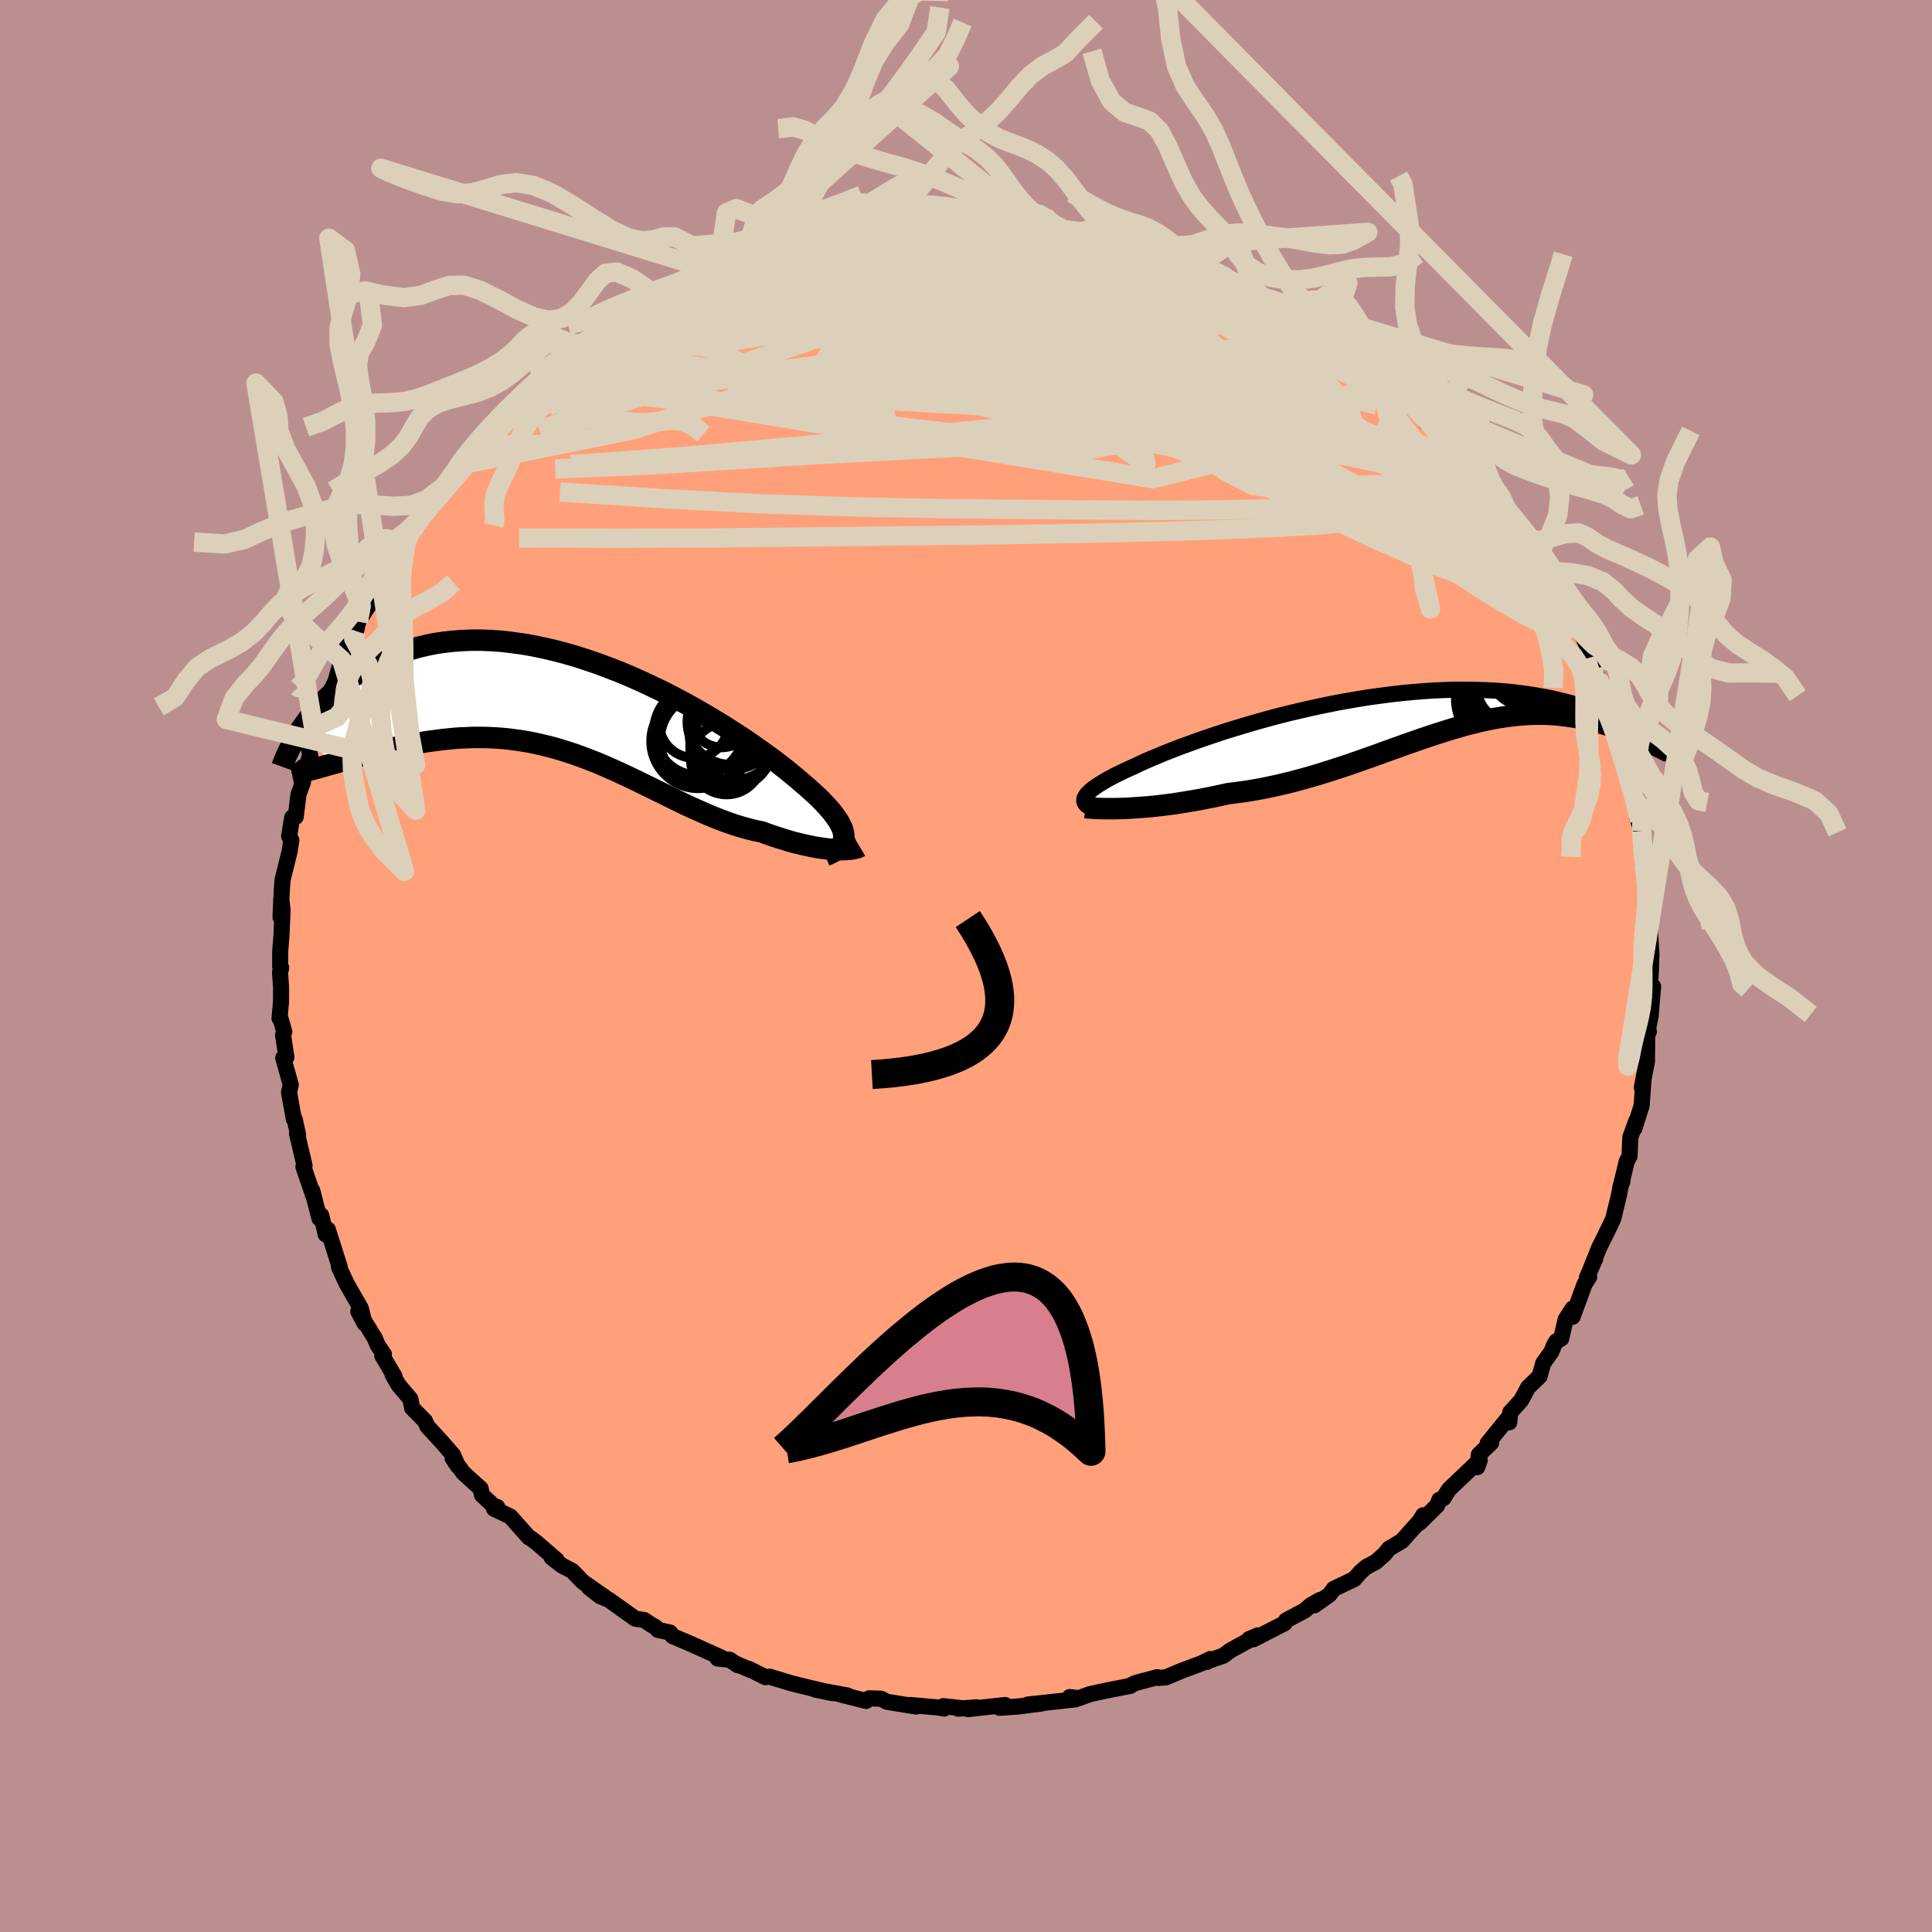 
  <svg viewBox="-100 -100 200 200" xmlns="http://www.w3.org/2000/svg" width="500" height="500" id="face-svg">
    <defs>
      <clipPath id="leftEyeClipPath">
        <polyline points="27.45,13.42 27.42,13.15 27.36,12.87 27.26,12.57 27.11,12.25 26.93,11.92 26.71,11.58 26.45,11.22 26.16,10.84 25.82,10.45 25.45,10.05 25.05,9.63 24.61,9.21 24.13,8.77 23.63,8.32 23.09,7.86 22.6,7.44 22.06,6.99 21.47,6.51 20.83,6.01 20.14,5.48 19.4,4.94 18.61,4.38 17.79,3.8 16.92,3.21 16.01,2.62 15.07,2.02 14.09,1.42 13.08,0.82 12.05,0.22 10.99,-0.37 9.91,-0.94 8.81,-1.51 7.69,-2.05 6.56,-2.58 5.42,-3.09 4.28,-3.57 3.12,-4.02 1.97,-4.45 0.82,-4.84 -0.33,-5.21 -1.47,-5.54 -2.6,-5.83 -3.72,-6.09 -4.83,-6.32 -5.92,-6.5 -7,-6.65 -8.06,-6.77 -9.09,-6.84 -10.11,-6.88 -11.1,-6.88 -12.07,-6.84 -13.01,-6.77 -13.92,-6.67 -14.81,-6.54 -15.67,-6.37 -16.51,-6.17 -17.31,-5.95 -18.09,-5.7 -18.84,-5.43 -19.56,-5.14 -20.25,-4.83 -20.91,-4.5 -21.55,-4.16 -22.17,-3.82 -22.76,-3.46 -23.33,-3.1 -23.87,-2.72 -24.39,-2.33 -24.89,-1.94 -25.37,-1.53 -25.82,-1.12 -26.26,-0.7 -26.67,-0.28 -27.06,0.15 -27.43,0.57 -27.78,1 -28.11,1.43 -28.42,1.86 -28.71,2.28 -25.52,5.93 -25.03,5.79 -24.54,5.65 -24.03,5.5 -23.51,5.36 -22.98,5.21 -22.44,5.06 -21.89,4.92 -21.33,4.77 -20.76,4.63 -20.17,4.49 -19.58,4.35 -18.98,4.22 -18.37,4.1 -17.75,3.98 -17.12,3.86 -16.48,3.75 -15.83,3.64 -15.16,3.55 -14.49,3.46 -13.8,3.38 -13.11,3.31 -12.4,3.25 -11.69,3.22 -10.97,3.19 -10.25,3.19 -9.52,3.2 -8.78,3.23 -8.03,3.28 -7.29,3.35 -6.54,3.45 -5.78,3.56 -5.02,3.69 -4.26,3.85 -3.5,4.03 -2.74,4.22 -1.97,4.44 -1.21,4.68 -0.44,4.93 0.33,5.21 1.09,5.5 1.86,5.8 2.62,6.12 3.39,6.46 4.15,6.8 4.92,7.16 5.68,7.52 6.44,7.89 7.19,8.26 7.95,8.63 8.7,9 9.46,9.37 10.2,9.74 10.95,10.1 11.7,10.45 12.44,10.78 13.18,11.11 13.92,11.42 14.65,11.71 15.38,11.98 16.1,12.23 16.82,12.45 17.54,12.65 18.25,12.83 18.96,12.97 19.54,13.19 20.12,13.39 20.69,13.58 21.25,13.75 21.8,13.92 22.34,14.07 22.87,14.2 23.39,14.32 23.89,14.43 24.38,14.53 24.85,14.61 25.31,14.67 25.74,14.73 26.16,14.77 26.56,14.79" />
      </clipPath>
      <clipPath id="rightEyeClipPath">
        <polyline points="-33.29,8.57 -33.19,8.41 -33.06,8.23 -32.88,8.06 -32.68,7.87 -32.43,7.67 -32.15,7.47 -31.84,7.26 -31.49,7.05 -31.11,6.82 -30.69,6.59 -30.24,6.35 -29.75,6.11 -29.23,5.86 -28.69,5.61 -28.11,5.35 -27.59,5.1 -27.02,4.84 -26.39,4.57 -25.72,4.29 -25,3.99 -24.23,3.69 -23.41,3.37 -22.55,3.06 -21.65,2.73 -20.72,2.41 -19.74,2.08 -18.73,1.75 -17.7,1.43 -16.63,1.11 -15.54,0.79 -14.43,0.48 -13.31,0.18 -12.16,-0.11 -11.01,-0.38 -9.84,-0.65 -8.67,-0.9 -7.49,-1.14 -6.31,-1.36 -5.14,-1.56 -3.97,-1.75 -2.8,-1.91 -1.65,-2.06 -0.51,-2.19 0.62,-2.3 1.74,-2.39 2.83,-2.46 3.91,-2.51 4.97,-2.54 6,-2.54 7.01,-2.53 8,-2.5 8.96,-2.46 9.89,-2.39 10.8,-2.31 11.67,-2.21 12.52,-2.09 13.35,-1.96 14.14,-1.82 14.91,-1.67 15.64,-1.5 16.36,-1.33 17.04,-1.15 17.7,-0.96 18.34,-0.77 18.95,-0.57 19.54,-0.37 20.1,-0.16 20.65,0.05 21.17,0.26 21.67,0.48 22.15,0.71 22.61,0.93 23.05,1.16 23.47,1.39 23.87,1.61 24.25,1.84 24.61,2.07 24.96,2.3 25.29,2.52 24.61,2.65 24.3,2.5 23.97,2.35 23.64,2.2 23.3,2.06 22.95,1.91 22.58,1.76 22.21,1.62 21.83,1.47 21.43,1.33 21.03,1.2 20.61,1.07 20.19,0.94 19.75,0.82 19.31,0.71 18.85,0.6 18.38,0.5 17.9,0.4 17.4,0.31 16.9,0.23 16.38,0.16 15.84,0.1 15.3,0.05 14.74,0.01 14.16,-0.01 13.58,-0.01 12.98,0 12.36,0.03 11.74,0.07 11.1,0.14 10.44,0.22 9.78,0.32 9.1,0.43 8.4,0.57 7.7,0.72 6.98,0.9 6.24,1.08 5.5,1.29 4.74,1.51 3.97,1.75 3.18,2 2.39,2.26 1.58,2.53 0.76,2.82 -0.08,3.11 -0.92,3.41 -1.78,3.72 -2.64,4.03 -3.52,4.35 -4.41,4.66 -5.31,4.98 -6.21,5.29 -7.13,5.59 -8.05,5.89 -8.98,6.18 -9.92,6.46 -10.86,6.72 -11.81,6.98 -12.76,7.21 -13.72,7.43 -14.67,7.63 -15.63,7.81 -16.59,7.97 -17.54,8.1 -18.49,8.22 -19.27,8.39 -20.05,8.56 -20.82,8.71 -21.59,8.86 -22.35,8.99 -23.09,9.11 -23.83,9.23 -24.55,9.33 -25.26,9.42 -25.95,9.5 -26.62,9.57 -27.28,9.62 -27.92,9.67 -28.53,9.71 -29.12,9.74" />
      </clipPath>
      <filter id="fuzzy">
        <feTurbulence id="turbulence" baseFrequency="0.05" numOctaves="3" type="noise" result="noise" />
        <feDisplacementMap in="SourceGraphic" in2="noise" scale="2" />
      </filter>
      <linearGradient id="rainbowGradient" x1="0%" y1="0%" x2="100%" y2="0%">
        <stop offset="0%" style="stop-color: rgb(185, 55, 55); stop-opacity: 1" />
        <stop offset="50%" style="stop-color: rgb(220, 20, 60); stop-opacity: 1" />
        <stop offset="100%" style="stop-color: rgb(165, 42, 42); stop-opacity: 1" />
      </linearGradient>
    </defs>
    <rect x="-100" y="-100" width="100%" height="100%" fill="rgb(188, 143, 143)" />
    <polyline id="faceContour" points="70.91,0.36 70.8,2.12 71.13,2.12 70.96,4.06 70.88,5.14 70.49,7.09 70.69,6.79 70.53,6.76 70.49,9.81 69.96,12.57 70.51,9.79 70.14,11.71 69.94,14.45 69.19,16.82 69.39,16.03 68.77,17.73 68.69,19.69 68.4,20.22 67.8,22.71 67.96,22.27 67.76,22.8 67.62,23.62 66.99,26.2 66,28.25 65.56,29.12 64.7,31.26 65.14,30.28 64.27,32.27 64.51,32.19 64.04,32.92 62.79,36.32 62.8,35.46 62.07,36.59 61.62,38.56 61.1,38.86 60.9,39.2 60.59,39.95 59.75,41.12 59.38,42.47 58.19,43.62 57.47,44.96 56.34,46.21 56.24,47.24 56.01,46.93 54,49.41 54.37,49.35 53.09,50.58 52.93,51.88 53.18,51.15 49.99,54.19 49.42,55.1 49,55.26 48.77,55.85 46.93,57.66 47.33,56.86 46.93,57.5 45.11,59.53 43.79,60.31 43.3,60.91 42.41,61.7 41.45,62.2 40.84,62.73 40.2,63.46 38.07,64.48 37.61,65.09 36.07,66.18 36.68,65.61 35.74,66.13 35.06,66.72 33.13,67.75 32.99,68.03 29.75,69.7 29.3,69.68 30.23,69.29 27.39,70.84 26.63,71.4 24.86,72.01 24.92,72.04 25.3,71.74 24.32,72.21 22.26,72.98 20.69,73.64 19.96,73.7 19.81,73.62 17.52,74.23 16.89,74.55 17.02,74.52 14.42,75.03 12.81,75.38 11.7,75.79 10.74,75.68 11.31,75.92 9.14,76.16 6.43,76.45 7.8,76.35 5.35,76.66 3.5,76.79 4.04,76.5 0.21,76.93 1.14,76.74 -0.81,76.88 -0.29,76.85 -2.35,76.62 -2.27,76.87 -2.98,76.75 -5.77,76.5 -5.16,76.66 -8.17,76.17 -8.8,75.85 -10.03,75.81 -10.34,76.08 -12.96,75.42 -12.25,75.52 -15.62,74.9 -13.81,75.28 -16.64,74.61 -18.06,74.26 -20.33,73.57 -20.76,73.62 -22.46,72.77 -22.28,72.89 -23.91,72.19 -23.63,72.38 -24.45,71.82 -25.71,71.69 -25.34,71.59 -28.61,70.12 -30.36,69.38 -30.64,69 -31.9,68.72 -32.15,68.43 -32.51,68.24 -33.33,67.7 -34.24,67.56 -36.99,65.6 -37.86,65.25 -39.02,64.34 -37.35,65.37 -39.67,63.75 -40.76,62.62 -41.82,62.07 -42.89,61.24 -42.38,61.49 -44.39,59.75 -45.06,59.24 -45.26,59.14 -47.17,56.99 -48.86,56.18 -48.53,56 -48.38,56.36 -50.11,54.76 -50.24,54.1 -52.02,52.49 -53.15,50.94 -52.6,51.77 -53.1,50.62 -54.27,49.27 -55.76,47.65 -56.01,47.09 -57.34,45.75 -57.51,44.83 -58.75,43.37 -59.35,42.33 -59.15,42.5 -60.43,40.33 -60.26,40.19 -60.91,39.24 -61.2,38.53 -62.91,35.76 -62.26,37 -62.65,35.44 -64.12,32.87 -64.9,31.19 -64.92,31.06 -64.89,31.03 -64.83,31.17 -66.06,27.28 -66.29,27.78 -66.74,25.82 -66.93,26.13 -67.68,23.23 -67.42,24.2 -68.59,20.79 -68.47,20.68 -69.25,17.36 -69.14,17.49 -69.47,15.96 -69.63,15.56 -69.58,15.85 -70.08,13.08 -69.9,12.3 -70.68,9.52 -70.35,9.44 -70.7,7.15 -70.57,6.81 -70.94,5.52 -71.06,5.42 -70.91,3.69 -70.9,2.28 -71.01,0.66 -70.89,0.19 -71,0.05 -70.99,-1.57 -70.86,-3.19 -70.75,-5.8 -70.88,-6.96 -70.96,-5.06 -70.81,-8.13 -70.74,-8.96 -70.03,-11.81 -69.84,-13.01 -70.07,-13.45 -69.75,-15.38 -69.39,-15.44 -69.1,-17.76 -68.64,-19.02 -68.61,-19.41 -68.67,-20.57 -68.53,-20.08 -67.88,-21.78 -68.07,-22.69 -67.54,-24.66 -66.15,-27.6 -66.58,-27.54 -66.41,-27.2 -65.28,-29.45 -64.64,-31.71 -64.54,-32.13 -63.93,-34.23 -63.87,-33.67 -63.13,-34.67 -62.92,-35.65 -61.79,-37.37 -61.74,-37.98 -61.18,-38.98 -60.22,-40.82 -59.41,-42.25 -58.16,-43.51 -58.91,-42.69 -58.45,-43.94 -58.28,-43.75 -56.3,-46.56 -56.66,-46.25 -56.46,-46.34 -53.79,-50.18 -53.47,-50.03 -52.36,-51.76 -52.96,-51.47 -52.18,-51.91 -51.86,-52.62 -50.04,-54.62 -49.34,-55.06 -47.73,-57.12 -48.8,-55.74 -46.96,-57.71 -44.97,-59.67 -44,-59.99 -44.19,-60.26 -43.29,-60.75 -42.68,-61.33 -41.04,-62.76 -42.14,-61.69 -40.04,-63.21 -39.66,-63.84 -38,-64.67 -36.11,-65.86 -35.64,-66.49 -35.53,-66.29 -33.41,-67.73 -33.43,-67.71 -32.07,-68.32 -30.64,-69.02 -29.8,-69.8 -29.23,-69.63 -28.95,-70 -26.85,-71.12 -26.42,-71.33 -25.45,-71.76 -24.42,-71.71 -22.16,-72.59 -22.08,-72.94 -21.77,-72.81 -19.52,-73.6 -17.9,-74.25 -16.73,-74.62 -17.28,-74.4 -14.63,-75.17 -14.42,-75.08 -13.52,-75.32 -11.87,-75.72 -11.4,-75.61 -10.26,-75.74 -8.12,-76.22 -9.17,-76.16 -6.91,-76.3 -5.22,-76.66 -4.31,-76.56 -1.41,-76.74 -2.09,-76.69 -0.54,-76.83 -0.27,-76.72 1.46,-76.66 3.29,-76.43 4.96,-76.57 2.17,-76.71 5.54,-76.57 5.51,-76.32 8.48,-76.16 8.64,-76.11 8.01,-76.08 10.47,-76.04 11.54,-75.7 12.29,-75.48 14.83,-75.08 15.82,-74.68 16.63,-74.72 17.18,-74.22 18.24,-74.35 19.85,-73.36 21.74,-72.92 22,-72.9 23.11,-72.5 23.28,-72.23 25.54,-71.67 26.42,-71.09 26.14,-71.26 27.56,-70.85 27.61,-70.56 29.49,-69.75 30.63,-69.27 33.48,-67.5 34.41,-67.33 34.75,-66.68 35.27,-66.81 36.23,-66.16 36.49,-66.16 37.62,-64.79 39.45,-63.63 39.45,-63.43 40.17,-63.33 40.63,-62.85 41.12,-62.41 42.75,-61.21 44.9,-59.63 45.5,-58.71 44.89,-59.61 47.64,-56.79 47.63,-56.26 48.27,-55.86 50.27,-54.17 49.79,-54.3 50.58,-53.83 52.15,-52.05 53.58,-50.18 53.76,-49.71 52.99,-51.16 54.05,-49.32 54.88,-48.65 56.1,-47.01 57.97,-44.53 57.86,-44.14 59.04,-42.63 58.71,-43.34 59.45,-41.83 60.27,-40.81 59.91,-40.9 60.29,-40.15 61.63,-37.87 62.05,-36.75 62.88,-35.46 63.01,-35.45 63.46,-34.93 64.76,-32.1 64.92,-30.76 65.6,-29.39 64.86,-30.98 66.54,-26.8 66.31,-26.62 66.99,-25.18 67.03,-25.41 67.51,-24.4 68.02,-22.1 68.02,-21.21 68.46,-20.52 68.72,-18.79 69.33,-17.15 69.32,-17.13 69.74,-15.07 69.49,-15.34 69.94,-13.97 70.1,-12.65 70.03,-10.73 70.49,-9.25 70.71,-7.89 71,-5.62 70.88,-6.32 70.85,-6.37 70.8,-3.64 70.96,-1.25 70.92,-0.28 70.91,0.36 70.8,2.12" fill="rgb(255, 160, 122)" stroke="black" stroke-width="1.667" stroke-linejoin="round" filter="url(#fuzzy)" />
    <g transform="translate(45.62 -26.06)">
      <polyline id="rightCountour" points="-33.29,8.57 -33.19,8.41 -33.06,8.23 -32.88,8.06 -32.68,7.87 -32.43,7.67 -32.15,7.47 -31.84,7.26 -31.49,7.05 -31.11,6.82 -30.69,6.59 -30.24,6.35 -29.75,6.11 -29.23,5.86 -28.69,5.61 -28.11,5.35 -27.59,5.1 -27.02,4.84 -26.39,4.57 -25.72,4.29 -25,3.99 -24.23,3.69 -23.41,3.37 -22.55,3.06 -21.65,2.73 -20.72,2.41 -19.74,2.08 -18.73,1.75 -17.7,1.43 -16.63,1.11 -15.54,0.79 -14.43,0.48 -13.31,0.18 -12.16,-0.11 -11.01,-0.38 -9.84,-0.65 -8.67,-0.9 -7.49,-1.14 -6.31,-1.36 -5.14,-1.56 -3.97,-1.75 -2.8,-1.91 -1.65,-2.06 -0.51,-2.19 0.62,-2.3 1.74,-2.39 2.83,-2.46 3.91,-2.51 4.97,-2.54 6,-2.54 7.01,-2.53 8,-2.5 8.96,-2.46 9.89,-2.39 10.8,-2.31 11.67,-2.21 12.52,-2.09 13.35,-1.96 14.14,-1.82 14.91,-1.67 15.64,-1.5 16.36,-1.33 17.04,-1.15 17.7,-0.96 18.34,-0.77 18.95,-0.57 19.54,-0.37 20.1,-0.16 20.65,0.05 21.17,0.26 21.67,0.48 22.15,0.71 22.61,0.93 23.05,1.16 23.47,1.39 23.87,1.61 24.25,1.84 24.61,2.07 24.96,2.3 25.29,2.52 24.61,2.65 24.3,2.5 23.97,2.35 23.64,2.2 23.3,2.06 22.95,1.91 22.58,1.76 22.21,1.62 21.83,1.47 21.43,1.33 21.03,1.2 20.61,1.07 20.19,0.94 19.75,0.82 19.31,0.71 18.85,0.6 18.38,0.5 17.9,0.4 17.4,0.31 16.9,0.23 16.38,0.16 15.84,0.1 15.3,0.05 14.74,0.01 14.16,-0.01 13.58,-0.01 12.98,0 12.36,0.03 11.74,0.07 11.1,0.14 10.44,0.22 9.78,0.32 9.1,0.43 8.4,0.57 7.7,0.72 6.98,0.9 6.24,1.08 5.5,1.29 4.74,1.51 3.97,1.75 3.18,2 2.39,2.26 1.58,2.53 0.76,2.82 -0.08,3.11 -0.92,3.41 -1.78,3.72 -2.64,4.03 -3.52,4.35 -4.41,4.66 -5.31,4.98 -6.21,5.29 -7.13,5.59 -8.05,5.89 -8.98,6.18 -9.92,6.46 -10.86,6.72 -11.81,6.98 -12.76,7.21 -13.72,7.43 -14.67,7.63 -15.63,7.81 -16.59,7.97 -17.54,8.1 -18.49,8.22 -19.27,8.39 -20.05,8.56 -20.82,8.71 -21.59,8.86 -22.35,8.99 -23.09,9.11 -23.83,9.23 -24.55,9.33 -25.26,9.42 -25.95,9.5 -26.62,9.57 -27.28,9.62 -27.92,9.67 -28.53,9.71 -29.12,9.74" fill="white" stroke="white" stroke-width="0" stroke-linejoin="round" filter="url(#fuzzy)" />
    </g>
    <g transform="translate(-40.09 -26.85)">
      <polyline id="leftCountour" points="27.45,13.42 27.42,13.15 27.36,12.87 27.26,12.57 27.11,12.25 26.93,11.92 26.71,11.58 26.45,11.22 26.16,10.84 25.82,10.45 25.45,10.05 25.05,9.63 24.61,9.21 24.13,8.77 23.63,8.32 23.09,7.86 22.6,7.44 22.06,6.99 21.47,6.51 20.83,6.01 20.14,5.48 19.4,4.94 18.61,4.38 17.79,3.8 16.92,3.21 16.01,2.62 15.07,2.02 14.09,1.42 13.08,0.82 12.05,0.22 10.99,-0.37 9.91,-0.94 8.81,-1.51 7.69,-2.05 6.56,-2.58 5.42,-3.09 4.28,-3.57 3.12,-4.02 1.97,-4.45 0.82,-4.84 -0.33,-5.21 -1.47,-5.54 -2.6,-5.83 -3.72,-6.09 -4.83,-6.32 -5.92,-6.5 -7,-6.65 -8.06,-6.77 -9.09,-6.84 -10.11,-6.88 -11.1,-6.88 -12.07,-6.84 -13.01,-6.77 -13.92,-6.67 -14.81,-6.54 -15.67,-6.37 -16.51,-6.17 -17.31,-5.95 -18.09,-5.7 -18.84,-5.43 -19.56,-5.14 -20.25,-4.83 -20.91,-4.5 -21.55,-4.16 -22.17,-3.82 -22.76,-3.46 -23.33,-3.1 -23.87,-2.72 -24.39,-2.33 -24.89,-1.94 -25.37,-1.53 -25.82,-1.12 -26.26,-0.7 -26.67,-0.28 -27.06,0.15 -27.43,0.57 -27.78,1 -28.11,1.43 -28.42,1.86 -28.71,2.28 -25.52,5.93 -25.03,5.79 -24.54,5.65 -24.03,5.5 -23.51,5.36 -22.98,5.21 -22.44,5.06 -21.89,4.92 -21.33,4.77 -20.76,4.63 -20.17,4.49 -19.58,4.35 -18.98,4.22 -18.37,4.1 -17.75,3.98 -17.12,3.86 -16.48,3.75 -15.83,3.64 -15.16,3.55 -14.49,3.46 -13.8,3.38 -13.11,3.31 -12.4,3.25 -11.69,3.22 -10.97,3.19 -10.25,3.19 -9.52,3.2 -8.78,3.23 -8.03,3.28 -7.29,3.35 -6.54,3.45 -5.78,3.56 -5.02,3.69 -4.26,3.85 -3.5,4.03 -2.74,4.22 -1.97,4.44 -1.21,4.68 -0.44,4.93 0.33,5.21 1.09,5.5 1.86,5.8 2.62,6.12 3.39,6.46 4.15,6.8 4.92,7.16 5.68,7.52 6.44,7.89 7.19,8.26 7.95,8.63 8.7,9 9.46,9.37 10.2,9.74 10.95,10.1 11.7,10.45 12.44,10.78 13.18,11.11 13.92,11.42 14.65,11.71 15.38,11.98 16.1,12.23 16.82,12.45 17.54,12.65 18.25,12.83 18.96,12.97 19.54,13.19 20.12,13.39 20.69,13.58 21.25,13.75 21.8,13.92 22.34,14.07 22.87,14.2 23.39,14.32 23.89,14.43 24.38,14.53 24.85,14.61 25.31,14.67 25.74,14.73 26.16,14.77 26.56,14.79" fill="white" stroke="white" stroke-width="0" stroke-linejoin="round" filter="url(#fuzzy)" />
    </g>
    <g transform="translate(45.62 -26.06)">
      <polyline id="rightUpper" points="-32.38,9.81 -32.62,9.71 -32.83,9.61 -33,9.5 -33.15,9.39 -33.26,9.27 -33.33,9.15 -33.38,9.01 -33.38,8.87 -33.36,8.72 -33.29,8.57 -33.19,8.41 -33.06,8.23 -32.88,8.06 -32.68,7.87 -32.43,7.67 -32.15,7.47 -31.84,7.26 -31.49,7.05 -31.11,6.82 -30.69,6.59 -30.24,6.35 -29.75,6.11 -29.23,5.86 -28.69,5.61 -28.11,5.35 -27.59,5.1 -27.02,4.84 -26.39,4.57 -25.72,4.29 -25,3.99 -24.23,3.69 -23.41,3.37 -22.55,3.06 -21.65,2.73 -20.72,2.41 -19.74,2.08 -18.73,1.75 -17.7,1.43 -16.63,1.11 -15.54,0.79 -14.43,0.48 -13.31,0.18 -12.16,-0.11 -11.01,-0.38 -9.84,-0.65 -8.67,-0.9 -7.49,-1.14 -6.31,-1.36 -5.14,-1.56 -3.97,-1.75 -2.8,-1.91 -1.65,-2.06 -0.51,-2.19 0.62,-2.3 1.74,-2.39 2.83,-2.46 3.91,-2.51 4.97,-2.54 6,-2.54 7.01,-2.53 8,-2.5 8.96,-2.46 9.89,-2.39 10.8,-2.31 11.67,-2.21 12.52,-2.09 13.35,-1.96 14.14,-1.82 14.91,-1.67 15.64,-1.5 16.36,-1.33 17.04,-1.15 17.7,-0.96 18.34,-0.77 18.95,-0.57 19.54,-0.37 20.1,-0.16 20.65,0.05 21.17,0.26 21.67,0.48 22.15,0.71 22.61,0.93 23.05,1.16 23.47,1.39 23.87,1.61 24.25,1.84 24.61,2.07 24.96,2.3 25.29,2.52 25.6,2.74 25.89,2.96 26.17,3.18 26.44,3.39 26.69,3.59 26.92,3.8 27.14,4 27.35,4.19 27.54,4.38 27.73,4.57" fill="none" stroke="black" stroke-width="1.667" stroke-linejoin="round" filter="url(#fuzzy)" />
      <polyline id="rightLower" points="-33.25,9.66 -33.01,9.69 -32.73,9.71 -32.41,9.73 -32.05,9.75 -31.64,9.76 -31.2,9.77 -30.73,9.77 -30.22,9.77 -29.68,9.76 -29.12,9.74 -28.53,9.71 -27.92,9.67 -27.28,9.62 -26.62,9.57 -25.95,9.5 -25.26,9.42 -24.55,9.33 -23.83,9.23 -23.09,9.11 -22.35,8.99 -21.59,8.86 -20.82,8.71 -20.05,8.56 -19.27,8.39 -18.49,8.22 -17.54,8.1 -16.59,7.97 -15.63,7.81 -14.67,7.63 -13.72,7.43 -12.76,7.21 -11.81,6.98 -10.86,6.72 -9.92,6.46 -8.98,6.18 -8.05,5.89 -7.13,5.59 -6.21,5.29 -5.31,4.98 -4.41,4.66 -3.52,4.35 -2.64,4.03 -1.78,3.72 -0.92,3.41 -0.08,3.11 0.76,2.82 1.58,2.53 2.39,2.26 3.18,2 3.97,1.75 4.74,1.51 5.5,1.29 6.24,1.08 6.98,0.9 7.7,0.72 8.4,0.57 9.1,0.43 9.78,0.32 10.44,0.22 11.1,0.14 11.74,0.07 12.36,0.03 12.98,0 13.58,-0.01 14.16,-0.01 14.74,0.01 15.3,0.05 15.84,0.1 16.38,0.16 16.9,0.23 17.4,0.31 17.9,0.4 18.38,0.5 18.85,0.6 19.31,0.71 19.75,0.82 20.19,0.94 20.61,1.07 21.03,1.2 21.43,1.33 21.83,1.47 22.21,1.62 22.58,1.76 22.95,1.91 23.3,2.06 23.64,2.2 23.97,2.35 24.3,2.5 24.61,2.65 24.91,2.79 25.2,2.93 25.49,3.07 25.76,3.21 26.02,3.34 26.28,3.47 26.52,3.59 26.76,3.72 26.98,3.83 27.2,3.94" fill="none" stroke="black" stroke-width="2.222" stroke-linejoin="round" filter="url(#fuzzy)" />
      <circle r="3.07" cx="11.845" cy="-4.065" stroke="black" fill="none" stroke-width="1.0" filter="url(#fuzzy)" clip-path="url(#rightEyeClipPath)" /><circle r="3.652" cx="10.92" cy="-2.83" stroke="black" fill="none" stroke-width="1.0" filter="url(#fuzzy)" clip-path="url(#rightEyeClipPath)" /><circle r="4.156" cx="9.685" cy="-3.695" stroke="black" fill="none" stroke-width="1.0" filter="url(#fuzzy)" clip-path="url(#rightEyeClipPath)" /><circle r="4.066" cx="9.195" cy="-3.38" stroke="black" fill="none" stroke-width="1.0" filter="url(#fuzzy)" clip-path="url(#rightEyeClipPath)" /><circle r="3.734" cx="10.05" cy="-2.68" stroke="black" fill="none" stroke-width="1.0" filter="url(#fuzzy)" clip-path="url(#rightEyeClipPath)" /><circle r="4.658" cx="9.655" cy="-3.36" stroke="black" fill="none" stroke-width="1.0" filter="url(#fuzzy)" clip-path="url(#rightEyeClipPath)" /><circle r="4.542" cx="10.28" cy="-2.765" stroke="black" fill="none" stroke-width="1.0" filter="url(#fuzzy)" clip-path="url(#rightEyeClipPath)" /><circle r="3.626" cx="9.615" cy="-1.74" stroke="black" fill="none" stroke-width="1.0" filter="url(#fuzzy)" clip-path="url(#rightEyeClipPath)" /><circle r="4.304" cx="11.485" cy="-2.25" stroke="black" fill="none" stroke-width="1.0" filter="url(#fuzzy)" clip-path="url(#rightEyeClipPath)" /><circle r="4.94" cx="10.025" cy="-1.54" stroke="black" fill="none" stroke-width="1.0" filter="url(#fuzzy)" clip-path="url(#rightEyeClipPath)" />
      </g>
    <g transform="translate(-40.09 -26.85)">
      <polyline id="leftUpper" points="25.51,15.43 25.88,15.27 26.21,15.11 26.5,14.94 26.76,14.76 26.97,14.57 27.14,14.36 27.28,14.15 27.38,13.92 27.43,13.68 27.45,13.42 27.42,13.15 27.36,12.87 27.26,12.57 27.11,12.25 26.93,11.92 26.71,11.58 26.45,11.22 26.16,10.84 25.82,10.45 25.45,10.05 25.05,9.63 24.61,9.21 24.13,8.77 23.63,8.32 23.09,7.86 22.6,7.44 22.06,6.99 21.47,6.51 20.83,6.01 20.14,5.48 19.4,4.94 18.61,4.38 17.79,3.8 16.92,3.21 16.01,2.62 15.07,2.02 14.09,1.42 13.08,0.82 12.05,0.22 10.99,-0.37 9.91,-0.94 8.81,-1.51 7.69,-2.05 6.56,-2.58 5.42,-3.09 4.28,-3.57 3.12,-4.02 1.97,-4.45 0.82,-4.84 -0.33,-5.21 -1.47,-5.54 -2.6,-5.83 -3.72,-6.09 -4.83,-6.32 -5.92,-6.5 -7,-6.65 -8.06,-6.77 -9.09,-6.84 -10.11,-6.88 -11.1,-6.88 -12.07,-6.84 -13.01,-6.77 -13.92,-6.67 -14.81,-6.54 -15.67,-6.37 -16.51,-6.17 -17.31,-5.95 -18.09,-5.7 -18.84,-5.43 -19.56,-5.14 -20.25,-4.83 -20.91,-4.5 -21.55,-4.16 -22.17,-3.82 -22.76,-3.46 -23.33,-3.1 -23.87,-2.72 -24.39,-2.33 -24.89,-1.94 -25.37,-1.53 -25.82,-1.12 -26.26,-0.7 -26.67,-0.28 -27.06,0.15 -27.43,0.57 -27.78,1 -28.11,1.43 -28.42,1.86 -28.71,2.28 -28.99,2.7 -29.24,3.12 -29.48,3.53 -29.7,3.93 -29.91,4.33 -30.1,4.72 -30.28,5.11 -30.44,5.49 -30.59,5.86 -30.72,6.22" fill="none" stroke="black" stroke-width="2.222" stroke-linejoin="round" filter="url(#fuzzy)" />
      <polyline id="leftLower" points="29.08,14.49 28.98,14.55 28.83,14.61 28.65,14.66 28.44,14.71 28.19,14.75 27.92,14.78 27.62,14.8 27.29,14.81 26.94,14.81 26.56,14.79 26.16,14.77 25.74,14.73 25.31,14.67 24.85,14.61 24.38,14.53 23.89,14.43 23.39,14.32 22.87,14.2 22.34,14.07 21.8,13.92 21.25,13.75 20.69,13.58 20.12,13.39 19.54,13.19 18.96,12.97 18.25,12.83 17.54,12.65 16.82,12.45 16.1,12.23 15.38,11.98 14.65,11.71 13.92,11.42 13.18,11.11 12.44,10.78 11.7,10.45 10.95,10.1 10.2,9.74 9.46,9.37 8.7,9 7.95,8.63 7.19,8.26 6.44,7.89 5.68,7.52 4.92,7.16 4.15,6.8 3.39,6.46 2.62,6.12 1.86,5.8 1.09,5.5 0.33,5.21 -0.44,4.93 -1.21,4.68 -1.97,4.44 -2.74,4.22 -3.5,4.03 -4.26,3.85 -5.02,3.69 -5.78,3.56 -6.54,3.45 -7.29,3.35 -8.03,3.28 -8.78,3.23 -9.52,3.2 -10.25,3.19 -10.97,3.19 -11.69,3.22 -12.4,3.25 -13.11,3.31 -13.8,3.38 -14.49,3.46 -15.16,3.55 -15.83,3.64 -16.48,3.75 -17.12,3.86 -17.75,3.98 -18.37,4.1 -18.98,4.22 -19.58,4.35 -20.17,4.49 -20.76,4.63 -21.33,4.77 -21.89,4.92 -22.44,5.06 -22.98,5.21 -23.51,5.36 -24.03,5.5 -24.54,5.65 -25.03,5.79 -25.52,5.93 -25.99,6.06 -26.45,6.19 -26.89,6.32 -27.33,6.44 -27.75,6.55 -28.16,6.66 -28.56,6.76 -28.94,6.86 -29.32,6.95 -29.68,7.03" fill="none" stroke="black" stroke-width="2.222" stroke-linejoin="round" filter="url(#fuzzy)" />
      <circle r="4.772" cx="13.191" cy="3.441" stroke="black" fill="none" stroke-width="1.0" filter="url(#fuzzy)" clip-path="url(#leftEyeClipPath)" /><circle r="3.192" cx="14.786" cy="1.031" stroke="black" fill="none" stroke-width="1.0" filter="url(#fuzzy)" clip-path="url(#leftEyeClipPath)" /><circle r="4.448" cx="15.696" cy="1.561" stroke="black" fill="none" stroke-width="1.0" filter="url(#fuzzy)" clip-path="url(#leftEyeClipPath)" /><circle r="4.874" cx="12.371" cy="3.576" stroke="black" fill="none" stroke-width="1.0" filter="url(#fuzzy)" clip-path="url(#leftEyeClipPath)" /><circle r="4.576" cx="15.926" cy="1.921" stroke="black" fill="none" stroke-width="1.0" filter="url(#fuzzy)" clip-path="url(#leftEyeClipPath)" /><circle r="4.598" cx="16.086" cy="2.986" stroke="black" fill="none" stroke-width="1.0" filter="url(#fuzzy)" clip-path="url(#leftEyeClipPath)" /><circle r="4.252" cx="15.786" cy="4.156" stroke="black" fill="none" stroke-width="1.0" filter="url(#fuzzy)" clip-path="url(#leftEyeClipPath)" /><circle r="4.63" cx="12.431" cy="2.501" stroke="black" fill="none" stroke-width="1.0" filter="url(#fuzzy)" clip-path="url(#leftEyeClipPath)" /><circle r="3.712" cx="15.301" cy="5.381" stroke="black" fill="none" stroke-width="1.0" filter="url(#fuzzy)" clip-path="url(#leftEyeClipPath)" /><circle r="3.594" cx="11.926" cy="1.711" stroke="black" fill="none" stroke-width="1.0" filter="url(#fuzzy)" clip-path="url(#leftEyeClipPath)" />
    </g>
    <g id="hairs">
      <polyline points="3.29,-76.43 3.84,-76.54 4.06,-76.54 4.59,-76.45 5.21,-76.3 5.71,-76.13 6,-75.93 6.08,-75.7 5.97,-75.42 5.66,-75.09 5.13,-74.7 4.3,-74.26 3.14,-73.77 1.61,-73.24 -0.3,-72.66 -2.61,-72.03 -5.33,-71.35 -8.49,-70.61 -12.12,-69.81 -16.23,-68.98 -20.8,-68.1 -25.82,-67.16 -31.4,-66.09" fill="none" stroke="rgb(220, 208, 186)" stroke-width="2" stroke-linejoin="round" filter="url(#fuzzy)" /><polyline points="52.15,-52.05 52.85,-50.86 52.64,-50.42 51.99,-50.08 51.09,-49.55 49.92,-48.82 48.37,-47.99 46.3,-47.19 43.65,-46.53 40.36,-46.02 36.45,-45.65 31.93,-45.39 26.82,-45.18 21.15,-45 14.94,-44.85 8.18,-44.72 0.82,-44.61 -7.19,-44.52 -15.93,-44.42 -25.4,-44.32 -35.52,-44.28 -46.28,-44.31" fill="none" stroke="rgb(220, 208, 186)" stroke-width="2" stroke-linejoin="round" filter="url(#fuzzy)" /><polyline points="50.58,-53.83 51.88,-52.27 52.6,-51.3 52.88,-50.82 52.97,-50.52 53.02,-50.19 53.05,-49.79 52.96,-49.42 52.67,-49.18 52.08,-49.18 51.17,-49.46 49.9,-50.03 48.31,-50.86 46.39,-51.93 44.16,-53.2 41.62,-54.66 38.74,-56.34 35.47,-58.27 31.77,-60.5 27.63,-63.05 23.09,-65.9 18.26,-69.01 13.36,-72.39" fill="none" stroke="rgb(220, 208, 186)" stroke-width="2" stroke-linejoin="round" filter="url(#fuzzy)" /><polyline points="34.75,-66.68 35.34,-66.58 35.98,-66.24 36.63,-65.76 37.23,-65.26 37.68,-64.85 37.92,-64.58 37.95,-64.46 37.79,-64.44 37.44,-64.5 36.87,-64.67 35.99,-64.97 34.72,-65.48 33,-66.24 30.77,-67.27 27.97,-68.62 24.6,-70.3 20.76,-72.32" fill="none" stroke="rgb(220, 208, 186)" stroke-width="2" stroke-linejoin="round" filter="url(#fuzzy)" /><polyline points="22,-72.9 22.94,-72.52 23.97,-72.09 25.06,-71.66 26.08,-71.24 27.03,-70.83 27.97,-70.41 28.94,-69.95 29.89,-69.48 30.75,-69.05 31.42,-68.7 31.81,-68.49 31.87,-68.43 31.63,-68.52 31.11,-68.73 30.3,-69.05 29.2,-69.49 27.76,-70.1 25.97,-70.9 23.91,-71.88" fill="none" stroke="rgb(220, 208, 186)" stroke-width="2" stroke-linejoin="round" filter="url(#fuzzy)" /><polyline points="60.27,-40.81 60.11,-40.59 60.15,-39.93 60.08,-39.23 59.73,-38.74 59.02,-38.55 57.94,-38.61 56.46,-38.88 54.58,-39.37 52.26,-40.11 49.46,-41.15 46.17,-42.5 42.38,-44.18 38.09,-46.19 33.3,-48.55 28.01,-51.26 22.2,-54.3 15.85,-57.69 8.93,-61.42 1.46,-65.53 -6.48,-70.08" fill="none" stroke="rgb(220, 208, 186)" stroke-width="2" stroke-linejoin="round" filter="url(#fuzzy)" /><polyline points="27.56,-70.85 28.06,-70.45 28.95,-69.91 29.78,-69.36 30.23,-68.92 30.11,-68.7 29.38,-68.7 28.06,-68.9 26.18,-69.26 23.73,-69.74 20.73,-70.35 17.12,-71.14 12.85,-72.14 7.77,-73.41 1.7,-74.91" fill="none" stroke="rgb(220, 208, 186)" stroke-width="2" stroke-linejoin="round" filter="url(#fuzzy)" /><polyline points="8.64,-76.11 9,-76.03 10.25,-75.84 11.74,-75.54 13.3,-75.19 14.82,-74.82 16.25,-74.45 17.55,-74.1 18.76,-73.76 19.88,-73.43 20.92,-73.11 21.83,-72.82 22.58,-72.58 23.13,-72.4 23.46,-72.29 23.53,-72.26 23.33,-72.32 22.81,-72.48 21.95,-72.77 20.76,-73.16 19.32,-73.63 17.7,-74.15" fill="none" stroke="rgb(220, 208, 186)" stroke-width="2" stroke-linejoin="round" filter="url(#fuzzy)" /><polyline points="-29.8,-69.8 -29.02,-69.8 -27.62,-69.98 -25.71,-70.12 -23.38,-70.11 -20.7,-69.94 -17.7,-69.65 -14.42,-69.27 -10.9,-68.82 -7.13,-68.31 -3.15,-67.73 1.03,-67.05 5.37,-66.27 9.84,-65.39 14.4,-64.44 19.01,-63.46 23.65,-62.46 28.34,-61.43 33.05,-60.35 37.77,-59.23 42.55,-58.07" fill="none" stroke="rgb(220, 208, 186)" stroke-width="2" stroke-linejoin="round" filter="url(#fuzzy)" /><polyline points="-28.95,-70 -27.42,-70.79 -26.27,-71.29 -25.16,-71.69 -24.04,-72.06 -22.99,-72.42 -22.08,-72.74 -21.3,-73.01 -20.7,-73.22 -20.34,-73.34 -20.28,-73.35 -20.59,-73.21 -21.28,-72.92 -22.36,-72.45 -23.83,-71.83 -25.68,-71.07 -27.91,-70.19" fill="none" stroke="rgb(220, 208, 186)" stroke-width="2" stroke-linejoin="round" filter="url(#fuzzy)" /><polyline points="-26.42,-71.33 -25.41,-71.65 -24.3,-71.96 -23.28,-72.3 -22.38,-72.61 -21.56,-72.88 -20.82,-73.11 -20.22,-73.26 -19.81,-73.31 -19.61,-73.24 -19.66,-73.05 -19.95,-72.72 -20.5,-72.26 -21.31,-71.66 -22.38,-70.93 -23.73,-70.08 -25.36,-69.11 -27.28,-68.01 -29.51,-66.77 -32.09,-65.35 -35.11,-63.71 -38.76,-61.71 -43.3,-59.11" fill="none" stroke="rgb(220, 208, 186)" stroke-width="2" stroke-linejoin="round" filter="url(#fuzzy)" /><polyline points="50.58,-53.83 51.74,-52.33 52.08,-51.48 51.68,-51.22 50.78,-51.24 49.52,-51.31 47.93,-51.4 45.91,-51.56 43.35,-51.94 40.15,-52.64 36.26,-53.71 31.66,-55.15 26.36,-56.93 20.37,-59 13.7,-61.34 6.32,-63.92 -1.87,-66.7 -11.12,-69.65" fill="none" stroke="rgb(220, 208, 186)" stroke-width="2" stroke-linejoin="round" filter="url(#fuzzy)" /><polyline points="62.05,-36.75 62.52,-35.99 62.6,-35.58 62.41,-35.2 61.89,-34.94 60.97,-35 59.6,-35.47 57.79,-36.36 55.5,-37.66 52.73,-39.4 49.45,-41.59 45.66,-44.25 41.36,-47.36 36.52,-50.91 31.07,-54.94 24.96,-59.51 18.19,-64.65 11.08,-70.35" fill="none" stroke="rgb(220, 208, 186)" stroke-width="2" stroke-linejoin="round" filter="url(#fuzzy)" /><polyline points="49.79,-54.3 50.53,-53.53 50.86,-52.62 50.44,-52.05 49.25,-51.91 47.39,-52.04 44.96,-52.27 42,-52.54 38.43,-52.9 34.14,-53.46 29.03,-54.32 23.05,-55.54 16.17,-57.11 8.43,-58.97 -0.14,-61.09 -9.52,-63.49 -19.66,-66.21" fill="none" stroke="rgb(220, 208, 186)" stroke-width="2" stroke-linejoin="round" filter="url(#fuzzy)" /><polyline points="11.54,-75.7 12.74,-75.43 14.16,-75.12 15.39,-74.84 16.46,-74.57 17.43,-74.3 18.35,-74.02 19.18,-73.74 19.88,-73.5 20.39,-73.3 20.65,-73.16 20.67,-73.08 20.43,-73.06 19.92,-73.1 19.15,-73.2 18.11,-73.35 16.79,-73.56 15.18,-73.82 13.28,-74.15 11.13,-74.55 8.68,-75.06 5.64,-75.73" fill="none" stroke="rgb(220, 208, 186)" stroke-width="2" stroke-linejoin="round" filter="url(#fuzzy)" /><polyline points="-26.42,-71.33 -25.26,-71.61 -23.71,-71.83 -21.96,-72.01 -20.03,-72.12 -17.87,-72.18 -15.49,-72.19 -12.94,-72.13 -10.27,-72 -7.5,-71.8 -4.64,-71.53 -1.71,-71.22 1.28,-70.88 4.33,-70.51 7.4,-70.14 10.47,-69.77 13.53,-69.39 16.59,-69 19.65,-68.58 22.72,-68.11 25.76,-67.62 28.64,-67.17 31.27,-66.85 33.67,-66.63" fill="none" stroke="rgb(220, 208, 186)" stroke-width="2" stroke-linejoin="round" filter="url(#fuzzy)" /><polyline points="60.27,-40.81 60.14,-40.59 60.24,-39.92 60.28,-39.2 60.06,-38.71 59.53,-38.5 58.66,-38.55 57.45,-38.81 55.88,-39.3 53.92,-40.05 51.56,-41.1 48.78,-42.49 45.6,-44.22 41.99,-46.31 37.92,-48.76 33.36,-51.6 28.3,-54.8 22.76,-58.37 16.73,-62.29 10.12,-66.62 2.77,-71.39" fill="none" stroke="rgb(220, 208, 186)" stroke-width="2" stroke-linejoin="round" filter="url(#fuzzy)" /><polyline points="12.29,-75.48 14.29,-75.05 15.87,-74.56 17.38,-73.97 19.02,-73.27 20.84,-72.45 22.8,-71.55 24.8,-70.59 26.78,-69.64 28.7,-68.71 30.54,-67.83 32.28,-67 33.86,-66.25 35.24,-65.61 36.37,-65.1 37.31,-64.7 38.15,-64.33 38.92,-63.91" fill="none" stroke="rgb(220, 208, 186)" stroke-width="2" stroke-linejoin="round" filter="url(#fuzzy)" /><polyline points="-33.43,-67.71 -32.14,-68.32 -31,-68.91 -30.03,-69.41 -29.14,-69.87 -28.28,-70.3 -27.42,-70.7 -26.6,-71.06 -25.84,-71.36 -25.19,-71.58 -24.67,-71.74 -24.31,-71.81 -24.13,-71.8 -24.16,-71.7 -24.43,-71.47 -24.98,-71.12 -25.83,-70.6 -27.02,-69.91 -28.59,-69.03 -30.56,-67.93 -32.94,-66.62 -35.69,-65.13 -38.61,-63.64" fill="none" stroke="rgb(220, 208, 186)" stroke-width="2" stroke-linejoin="round" filter="url(#fuzzy)" /><polyline points="3.29,-76.43 3.82,-76.54 3.96,-76.54 4.35,-76.45 4.79,-76.29 5.02,-76.11 4.93,-75.89 4.49,-75.64 3.72,-75.32 2.63,-74.95 1.16,-74.51 -0.78,-74.01 -3.27,-73.46 -6.36,-72.86 -10.06,-72.19 -14.35,-71.46 -19.17,-70.69 -24.53,-69.93" fill="none" stroke="rgb(220, 208, 186)" stroke-width="2" stroke-linejoin="round" filter="url(#fuzzy)" /><polyline points="50.58,-53.83 51.68,-52.27 51.84,-51.27 51.17,-50.75 49.92,-50.37 48.24,-49.93 46.15,-49.35 43.56,-48.72 40.36,-48.13 36.45,-47.66 31.8,-47.35 26.4,-47.21 20.26,-47.17 13.39,-47.2 5.82,-47.27 -2.44,-47.35 -11.35,-47.52 -20.88,-47.83 -31.07,-48.36 -42.03,-49.07" fill="none" stroke="rgb(220, 208, 186)" stroke-width="2" stroke-linejoin="round" filter="url(#fuzzy)" /><polyline points="-2.09,-76.69 -0.79,-76.71 0.68,-76.56 2.41,-76.33 4.22,-76.07 5.97,-75.8 7.69,-75.52 9.46,-75.23 11.3,-74.91 13.16,-74.57 14.95,-74.24 16.59,-73.93 18.04,-73.65 19.27,-73.43 20.28,-73.25 21.09,-73.1" fill="none" stroke="rgb(220, 208, 186)" stroke-width="2" stroke-linejoin="round" filter="url(#fuzzy)" /><polyline points="25.54,-71.67 26.03,-71.33 26.29,-71.1 26.52,-70.81 26.73,-70.41 26.87,-69.91 26.81,-69.37 26.42,-68.84 25.58,-68.39 24.25,-68.02 22.43,-67.72 20.15,-67.45 17.44,-67.19 14.31,-66.93 10.74,-66.68 6.68,-66.47 2.11,-66.3 -2.99,-66.15 -8.62,-66 -14.75,-65.85 -21.39,-65.72 -28.52,-65.72" fill="none" stroke="rgb(220, 208, 186)" stroke-width="2" stroke-linejoin="round" filter="url(#fuzzy)" /><polyline points="59.45,-41.83 59.91,-41.14 60.2,-40.52 60.59,-39.71 61.02,-38.83 61.42,-38.04 61.72,-37.41 61.89,-36.94 61.93,-36.63 61.8,-36.49 61.49,-36.56 60.99,-36.89 60.28,-37.52 59.36,-38.46 58.21,-39.76 56.83,-41.42 55.17,-43.47 53.2,-45.91 50.91,-48.74 48.32,-51.96 45.52,-55.53 42.59,-59.37" fill="none" stroke="rgb(220, 208, 186)" stroke-width="2" stroke-linejoin="round" filter="url(#fuzzy)" /><polyline points="-11.4,-75.61 -10.24,-75.8 -9.33,-75.95 -8.57,-76.03 -7.85,-76.03 -7.21,-75.95 -6.77,-75.78 -6.63,-75.5 -6.83,-75.11 -7.36,-74.6 -8.23,-73.97 -9.41,-73.23 -10.94,-72.38 -12.83,-71.42 -15.09,-70.35 -17.73,-69.14 -20.76,-67.78 -24.23,-66.22 -28.24,-64.43 -32.81,-62.4 -37.86,-60.2 -43.23,-57.92" fill="none" stroke="rgb(220, 208, 186)" stroke-width="2" stroke-linejoin="round" filter="url(#fuzzy)" /><polyline points="-14.42,-75.08 -13.31,-75.31 -12.01,-75.47 -10.62,-75.59 -9.13,-75.68 -7.55,-75.76 -5.85,-75.82 -4.05,-75.86 -2.19,-75.88 -0.33,-75.87 1.46,-75.85 3.13,-75.81 4.66,-75.77 6.05,-75.72 7.29,-75.68 8.36,-75.66 9.23,-75.65 9.85,-75.66 10.22,-75.7 10.32,-75.76 10.12,-75.86 9.61,-75.96 8.88,-76.06" fill="none" stroke="rgb(220, 208, 186)" stroke-width="2" stroke-linejoin="round" filter="url(#fuzzy)" /><polyline points="42.75,-61.21 44.18,-60.06 44.88,-59.4 45.31,-58.88 45.55,-58.45 45.53,-58.19 45.18,-58.2 44.45,-58.5 43.35,-59.08 41.85,-59.93 39.9,-61.07 37.4,-62.58 34.25,-64.56 30.48,-67.03 26.24,-69.87" fill="none" stroke="rgb(220, 208, 186)" stroke-width="2" stroke-linejoin="round" filter="url(#fuzzy)" /><polyline points="39.45,-63.63 39.42,-63.44 39.13,-63.16 38.51,-62.69 37.51,-62.05 36.06,-61.29 34.01,-60.49 31.26,-59.71 27.76,-58.95 23.5,-58.19 18.44,-57.43 12.56,-56.67 5.86,-55.94 -1.68,-55.23 -10.09,-54.48 -19.42,-53.63 -29.69,-52.71 -40.88,-51.9" fill="none" stroke="rgb(220, 208, 186)" stroke-width="2" stroke-linejoin="round" filter="url(#fuzzy)" /><polyline points="-0.27,-76.72 1.3,-76.63 2.39,-76.55 2.98,-76.49 3.31,-76.39 3.56,-76.22 3.71,-76.01 3.71,-75.74 3.48,-75.42 3.01,-75.04 2.3,-74.6 1.33,-74.08 0.07,-73.49 -1.54,-72.81 -3.53,-72.06 -5.96,-71.24 -8.85,-70.32 -12.22,-69.29 -16.09,-68.13 -20.47,-66.87 -25.33,-65.54 -30.62,-64.23 -36.28,-62.96" fill="none" stroke="rgb(220, 208, 186)" stroke-width="2" stroke-linejoin="round" filter="url(#fuzzy)" /><polyline points="-17.9,-74.25 -16.87,-74.4 -15.35,-74.35 -13.23,-74.19 -10.63,-73.91 -7.64,-73.5 -4.31,-73 -0.69,-72.41 3.16,-71.75 7.18,-71.06 11.35,-70.33 15.66,-69.55 20.13,-68.69 24.73,-67.71 29.37,-66.62 33.81,-65.54" fill="none" stroke="rgb(220, 208, 186)" stroke-width="2" stroke-linejoin="round" filter="url(#fuzzy)" /><polyline points="3.29,-76.43 4.02,-76.47 4.77,-76.31 6.18,-75.95 8.04,-75.48 10.09,-74.93 12.21,-74.34 14.39,-73.71 16.67,-73.02 19.05,-72.27 21.46,-71.5 23.82,-70.76 26.01,-70.07 27.99,-69.46 29.78,-68.89 31.42,-68.3 32.96,-67.72" fill="none" stroke="rgb(220, 208, 186)" stroke-width="2" stroke-linejoin="round" filter="url(#fuzzy)" /><polyline points="-8.12,-76.22 -8.1,-76.24 -7.07,-76.34 -5.84,-76.45 -4.73,-76.52 -3.91,-76.54 -3.42,-76.52 -3.23,-76.44 -3.33,-76.31 -3.75,-76.13 -4.53,-75.9 -5.78,-75.6 -7.55,-75.22 -9.82,-74.75 -12.56,-74.18 -15.7,-73.54 -19.44,-72.78" fill="none" stroke="rgb(220, 208, 186)" stroke-width="2" stroke-linejoin="round" filter="url(#fuzzy)" /><polyline points="4.96,-76.57 4.03,-76.59 4.61,-76.46 5.37,-76.25 5.94,-76.02 6.23,-75.74 6.28,-75.41 6.14,-75 5.8,-74.49 5.22,-73.89 4.35,-73.2 3.14,-72.43 1.58,-71.6 -0.36,-70.69 -2.66,-69.7 -5.34,-68.63 -8.45,-67.45 -12.02,-66.16 -16.11,-64.74 -20.7,-63.17 -25.77,-61.48 -31.32,-59.69 -37.39,-57.74 -44.16,-55.49" fill="none" stroke="rgb(220, 208, 186)" stroke-width="2" stroke-linejoin="round" filter="url(#fuzzy)" /><polyline points="-26.42,-71.33 -25.25,-71.61 -23.68,-71.83 -21.9,-72.01 -19.92,-72.15 -17.71,-72.22 -15.28,-72.25 -12.66,-72.22 -9.92,-72.12 -7.09,-71.96 -4.18,-71.75 -1.21,-71.49 1.82,-71.21 4.89,-70.9 8,-70.56 11.14,-70.19 14.31,-69.79 17.47,-69.37 20.59,-68.98 23.64,-68.62 26.58,-68.3 29.42,-67.94 32.13,-67.44" fill="none" stroke="rgb(220, 208, 186)" stroke-width="2" stroke-linejoin="round" filter="url(#fuzzy)" /><polyline points="8.48,-76.16 8.57,-76.12 9,-76.05 9.73,-75.93 10.5,-75.75 11.13,-75.55 11.5,-75.34 11.51,-75.15 11.14,-74.96 10.38,-74.79 9.23,-74.62 7.67,-74.46 5.66,-74.32 3.12,-74.22 0.01,-74.16 -3.66,-74.12 -7.86,-74.12 -12.55,-74.17" fill="none" stroke="rgb(220, 208, 186)" stroke-width="2" stroke-linejoin="round" filter="url(#fuzzy)" /><polyline points="5.54,-76.57 6.36,-76.32 7.72,-76.05 9.11,-75.73 10.61,-75.35 12.31,-74.9 14.2,-74.37 16.2,-73.77 18.23,-73.14 20.2,-72.5 22.07,-71.89 23.81,-71.31 25.45,-70.76 26.97,-70.24 28.34,-69.75 29.49,-69.34 30.29,-69.07 30.59,-69.03 30.25,-69.32" fill="none" stroke="rgb(220, 208, 186)" stroke-width="2" stroke-linejoin="round" filter="url(#fuzzy)" /><polyline points="60.29,-40.15 61.25,-38.41 61.8,-37.32 62.11,-36.63 62.26,-36.14 62.25,-35.75 62.07,-35.48 61.66,-35.43 61.02,-35.66 60.14,-36.19 59.02,-37.03 57.64,-38.21 55.97,-39.74 53.96,-41.65 51.56,-43.96 48.76,-46.69 45.57,-49.81 42.05,-53.35 38.28,-57.27 34.3,-61.58 30.12,-66.33" fill="none" stroke="rgb(220, 208, 186)" stroke-width="2" stroke-linejoin="round" filter="url(#fuzzy)" /><polyline points="23.11,-72.5 23.67,-72.15 24.22,-71.74 24.27,-71.35 23.83,-70.95 23.02,-70.49 21.88,-69.92 20.4,-69.22 18.47,-68.43 16,-67.58 12.86,-66.72 9.02,-65.89 4.49,-65.08 -0.72,-64.27 -6.55,-63.42 -13,-62.51 -20.11,-61.57 -27.95,-60.61 -36.77,-59.49" fill="none" stroke="rgb(220, 208, 186)" stroke-width="2" stroke-linejoin="round" filter="url(#fuzzy)" /><polyline points="11.54,-75.7 12.77,-75.42 14.3,-75.06 15.71,-74.71 16.97,-74.36 18.18,-74.01 19.37,-73.64 20.53,-73.27 21.57,-72.93 22.44,-72.64 23.08,-72.42 23.47,-72.29 23.59,-72.24 23.39,-72.3 22.8,-72.49 21.77,-72.84 20.3,-73.33 18.53,-73.94" fill="none" stroke="rgb(220, 208, 186)" stroke-width="2" stroke-linejoin="round" filter="url(#fuzzy)" /><polyline points="40.17,-63.33 40.56,-62.82 40.97,-62.12 41.23,-61.28 41.1,-60.45 40.47,-59.67 39.34,-58.92 37.73,-58.22 35.65,-57.55 33.1,-56.95 30.05,-56.4 26.48,-55.89 22.37,-55.42 17.68,-54.95 12.38,-54.51 6.43,-54.11 -0.16,-53.74 -7.35,-53.37 -15.15,-52.95 -23.59,-52.43 -32.71,-51.86 -42.52,-51.45" fill="none" stroke="rgb(220, 208, 186)" stroke-width="2" stroke-linejoin="round" filter="url(#fuzzy)" /><polyline points="50.27,-54.17 50.31,-53.96 51.03,-53.14 51.96,-52.07 52.8,-51.07 53.46,-50.26 53.99,-49.6 54.47,-49 54.94,-48.4 55.36,-47.83 55.66,-47.4 55.74,-47.22 55.54,-47.41 55,-48.02 54.13,-49.02 52.99,-50.35 51.55,-51.98 49.75,-53.99" fill="none" stroke="rgb(220, 208, 186)" stroke-width="2" stroke-linejoin="round" filter="url(#fuzzy)" /><polyline points="-22.16,-72.59 -21.81,-72.84 -20.86,-73.17 -19.58,-73.58 -18.27,-74 -17.07,-74.37 -16,-74.67 -15.04,-74.92 -14.21,-75.12 -13.51,-75.27 -12.97,-75.37 -12.63,-75.42 -12.52,-75.41 -12.66,-75.34 -13.11,-75.18 -13.9,-74.91 -15.06,-74.54 -16.6,-74.06 -18.53,-73.48 -20.94,-72.77" fill="none" stroke="rgb(220, 208, 186)" stroke-width="2" stroke-linejoin="round" filter="url(#fuzzy)" /><polyline points="53.76,-49.71 42.04,-48.81 24.06,-58.85 14.88,-66.18 11.99,-69.9 11.48,-71.3 11.29,-70.97 11.47,-68.77 13.32,-64.78 17.81,-59.84 24.45,-55.26 31.46,-51.71 36.94,-48.92 38.76,-47.26 32.24,-50.42 11.14,-63.14 -14.63,-75.17" fill="none" stroke="rgb(220, 208, 186)" stroke-width="2" stroke-linejoin="round" filter="url(#fuzzy)" /><polyline points="-14.63,-75.17 26.81,-53.85 24.59,-52.42 14.44,-56.65 10.87,-59.23 13.81,-58.72 18.99,-56.35 23.51,-53.55 26.91,-51.19 29.77,-49.74 32.15,-49.43 33.29,-50.27 32.47,-52.03 30.03,-54.33 27.3,-56.95 25.44,-59.85 24.18,-63.03 21.61,-66.1 15.21,-68.23 2.56,-68.55 -18.6,-66.7 -42.14,-61.69" fill="none" stroke="rgb(220, 208, 186)" stroke-width="2" stroke-linejoin="round" filter="url(#fuzzy)" /><polyline points="36.23,-66.16 23.92,-68.91 12.11,-67.24 9.32,-64.76 12.75,-63.54 16.37,-63.86 17.24,-64.92 15.14,-65.81 10.72,-66.02 4.87,-65.59 -1,-64.97 -5.15,-64.61 -6.47,-64.75 -5.49,-65.3 -4.23,-65.9 -4.36,-66.19 -4.88,-65.92 -1.61,-64.93 9.36,-63.13 25.33,-61.18 32.6,-62.6 12.29,-75.48" fill="none" stroke="rgb(220, 208, 186)" stroke-width="2" stroke-linejoin="round" filter="url(#fuzzy)" /><polyline points="-33.41,-67.73 -10.16,-69.3 11.95,-65.06 19.96,-62.67 15.08,-63.16 5.17,-64.34 -2.3,-64.52 -3.58,-63.52 0.95,-62.12 8.23,-61.05 14.79,-60.49 18.6,-60.13 19.52,-59.57 18.38,-58.87 15.67,-58.63 11.17,-59.59 5.02,-61.97 -1.19,-65.15 -5.32,-68.12 -6.29,-70.27 -0.28,-71.31 29.49,-69.75" fill="none" stroke="rgb(220, 208, 186)" stroke-width="2" stroke-linejoin="round" filter="url(#fuzzy)" /><polyline points="-46.96,-57.71 -20.3,-61.39 10.18,-60.26 26.26,-57.56 27.24,-55.44 19.83,-54.74 12.38,-55.32 9.81,-56.63 11.7,-58.1 14.34,-59.3 14.34,-60.03 11.18,-60.28 7.16,-60.26 5.21,-60.38 6.81,-61.06 11.6,-62.46 18.46,-64.24 25.13,-66.17 25.52,-69.47 15.82,-74.68" fill="none" stroke="rgb(220, 208, 186)" stroke-width="2" stroke-linejoin="round" filter="url(#fuzzy)" /><polyline points="5.54,-76.57 5.13,-61.32 18.62,-52 18.38,-53.11 11.72,-58.9 7.42,-64.41 8.42,-67.37 13.9,-67.31 21.91,-64.73 30.47,-60.72 37.69,-56.7 41.97,-53.95 42.35,-53.2 38.77,-54.42 32.13,-56.97 24.03,-60.1 16.43,-63.14 11.29,-65.55 9.87,-66.73 12.01,-66.13 15.24,-63.71 12.15,-61.5 -26.85,-71.12" fill="none" stroke="rgb(220, 208, 186)" stroke-width="2" stroke-linejoin="round" filter="url(#fuzzy)" /><polyline points="23.28,-72.23 -1.5,-72.78 -6.89,-72.07 -7.94,-71.43 -10.22,-70.03 -11.61,-67.13 -8.81,-63.07 -1.39,-59.05 7.69,-56.27 14.25,-55.24 15.51,-55.63 10.94,-56.77 1.21,-58.02 -12.13,-58.76 -23.55,-58.76 -17.36,-59.78 33.48,-67.5" fill="none" stroke="rgb(220, 208, 186)" stroke-width="2" stroke-linejoin="round" filter="url(#fuzzy)" /><polyline points="25.54,-71.67 -13.41,-66.48 -24.89,-64.57 -21.19,-65.76 -11.57,-66.99 -1.85,-67.47 4.79,-67.62 7.43,-67.77 7.04,-67.73 5.77,-67.05 6.02,-65.35 9.37,-62.62 15.74,-59.38 23.32,-56.55 29.53,-55.11 32.47,-55.45 32.09,-57.02 30.22,-58.58 29.26,-59.08 30.08,-58.48 30.83,-57.58 27.51,-56.24 12.9,-53.48 -44.19,-60.26" fill="none" stroke="rgb(220, 208, 186)" stroke-width="2" stroke-linejoin="round" filter="url(#fuzzy)" /><polyline points="53.58,-50.18 39.83,-49.74 12.14,-55.67 -2.34,-58.79 -0.68,-59.31 8.99,-58.43 18.43,-57.45 23.92,-57.18 25.69,-57.77 25.32,-59.02 23.85,-60.64 21.56,-62.3 18.74,-63.49 16.29,-63.65 15.54,-62.49 17.36,-60.33 21.53,-58.06 26.59,-56.72 30.58,-56.84 31.95,-58.05 28.79,-60.08 14.73,-65.11 -22.16,-72.59" fill="none" stroke="rgb(220, 208, 186)" stroke-width="2" stroke-linejoin="round" filter="url(#fuzzy)" /><polyline points="-26.85,-71.12 -4.6,-73.61 -4.32,-71.6 -11.81,-66.84 -15.06,-62.07 -12.15,-58.75 -8.3,-57.02 -8.24,-56.54 -11.71,-57.02 -14.41,-58.15 -11.93,-59.37 -2.85,-60.06 10.75,-59.66 24.41,-57.57 31.55,-53.5 19.34,-50.44 -43.29,-60.75" fill="none" stroke="rgb(220, 208, 186)" stroke-width="2" stroke-linejoin="round" filter="url(#fuzzy)" /><polyline points="23.11,-72.5 6.1,-65.38 15.76,-60.42 23.58,-57.14 25.35,-55.35 22.89,-54.73 18.59,-54.74 13.41,-55.33 7.92,-56.81 3.65,-59.17 2.79,-61.8 6.28,-63.66 12.55,-64 18.07,-62.72 19.54,-60.39 16.14,-58 10.11,-57.02 4.63,-59.45 0.56,-66.77 10.47,-76.04" fill="none" stroke="rgb(220, 208, 186)" stroke-width="2" stroke-linejoin="round" filter="url(#fuzzy)" /><polyline points="59.04,-42.63 25.03,-62.69 14.71,-66.69 8.61,-67.01 3.19,-67.56 0.65,-68.32 1.85,-68.57 5.39,-68 9.14,-66.78 11.62,-65.32 12.61,-64.02 12.87,-63.21 13.32,-63.11 14.38,-63.88 15.67,-65.45 16.51,-67.51 16.44,-69.55 15.53,-70.96 14.4,-71.24 14.28,-70.01 16.71,-67.2 20.93,-63.74 16.26,-62.99 -26.42,-71.33" fill="none" stroke="rgb(220, 208, 186)" stroke-width="2" stroke-linejoin="round" filter="url(#fuzzy)" /><polyline points="60.27,-40.81 22.81,-55.77 22.67,-59.48 21.41,-62.35 17.84,-64.67 16.71,-65.08 18.47,-63.64 19.77,-61.59 17.11,-60.11 9.64,-59.57 -0.5,-59.67 -9.51,-59.96 -14.02,-60.32 -12.7,-60.99 -6.81,-62.31 0.7,-64.37 6.92,-66.79 10.79,-68.81 13.56,-69.59 17.12,-68.88 20.83,-67.52 18.83,-67.35 1.86,-68.96 -35.64,-66.49" fill="none" stroke="rgb(220, 208, 186)" stroke-width="2" stroke-linejoin="round" filter="url(#fuzzy)" /><polyline points="-52.18,-51.91 -34.49,-55.51 -9.75,-63.3 4.32,-68.36 8.68,-70.45 8.11,-70.29 6.34,-68.63 4.89,-66.33 3.91,-64.24 3.38,-62.89 3.69,-62.34 5.35,-62.26 8.17,-62.19 11.05,-61.86 12.8,-61.16 13.51,-60 15.01,-58.24 19.64,-55.88 27.77,-53.46 36.39,-52.28 40.94,-53.66 39.66,-57.68 35.25,-62.8 22,-72.9" fill="none" stroke="rgb(220, 208, 186)" stroke-width="2" stroke-linejoin="round" filter="url(#fuzzy)" /><polyline points="-0.27,-76.72 -0.81,-77.14 -1.57,-77.33 -2.54,-77.36 -3.7,-77.35 -4.99,-77.33 -6.28,-77.3 -7.5,-77.26 -8.61,-77.19 -9.65,-77.1 -10.67,-77.01 -11.68,-76.94 -12.7,-76.89 -13.72,-76.85 -14.74,-76.82 -15.9,-76.74 -17.74,-76.39 -5.22,-76.66 -6.81,-76.63 -8.01,-76.53 -8.99,-76.37 -9.95,-76.18 -10.94,-76 -11.94,-75.84 -12.96,-75.74 -13.98,-75.69 -15.01,-75.7 -16.06,-75.74 -17.15,-75.8 -18.29,-75.82 -19.46,-75.77 -20.65,-75.64 -21.81,-75.42 -22.94,-75.15 -24.05,-74.87 -25.19,-74.63 -26.34,-74.48 -27.38,-74.45 -28.15,-74.56 -6.91,-76.3 -5.47,-76.56 -4.12,-76.7 -2.92,-76.79 -1.9,-76.84 -0.94,-76.88 0.03,-76.92 1.04,-76.98 2.03,-77.07 2.95,-77.2 3.78,-77.33 4.6,-77.42 5.53,-77.47 6.6,-77.47 7.65,-77.45 8.31,-77.47 8.17,-77.59" fill="none" stroke="rgb(220, 208, 186)" stroke-width="2" stroke-linejoin="round" filter="url(#fuzzy)" /><polyline points="-10.26,-75.74 -9.1,-76.84 -8.26,-77.67 -7.13,-78.3 -5.84,-79.32 -4.53,-80.81 -3.31,-82.42 -2.17,-83.83 -1.08,-84.92 0.03,-85.78 1.17,-86.59 2.31,-87.49 3.41,-88.54 4.48,-89.75 5.55,-91.04 6.71,-92.25 7.96,-93.19 9.2,-93.84 10.31,-94.5 11.4,-95.7 13.46,-97.76" fill="none" stroke="rgb(220, 208, 186)" stroke-width="2" stroke-linejoin="round" filter="url(#fuzzy)" /><polyline points="69.94,-13.97 69.96,-14.96 70.6,-15.94 71.64,-17.15 72.71,-18.53 73.6,-19.99 74.3,-21.5 74.88,-23.02 75.39,-24.54 75.81,-26.01 76.08,-27.39 76.17,-28.68 76.13,-29.93 76.09,-31.23 76.22,-32.68 76.67,-34.32 77.43,-36.12 78.16,-38.05 78.27,-39.97 77.42,-41.75 77.07,-43.37 68.51,9.51 68.5,10.36 68.75,9.45 68.99,8.25 69.24,7.18 69.49,6.21 69.72,5.24 69.91,4.23 70.03,3.17 70.07,2.1 70.07,0.99 70.06,-0.16 70.07,-1.38 70.13,-2.63 70.23,-3.87 70.35,-5.04 70.45,-6.12 70.49,-7.18 70.44,-8.3 70.32,-9.59 70.17,-11.03 70.04,-12.55 69.94,-13.97" fill="none" stroke="rgb(220, 208, 186)" stroke-width="2" stroke-linejoin="round" filter="url(#fuzzy)" /><polyline points="-13.52,-75.32 -12.27,-75.54 -11.23,-75.62 -10.21,-75.64 -9.18,-75.64 -8.1,-75.62 -6.95,-75.6 -5.73,-75.58 -4.51,-75.55 -3.33,-75.5 -2.21,-75.44 -1.16,-75.36 -0.14,-75.29 0.86,-75.23 1.82,-75.19 2.73,-75.15 3.6,-75.08 4.44,-74.95 5.33,-74.75 6.29,-74.49 7.22,-74.14 8.02,-73.75 8.71,-73.38 10.07,-73.1 -16.73,-74.62 -18.19,-74.91 -19.55,-74.25 -20.75,-73.58 -21.83,-73.09 -22.89,-72.75 -23.97,-72.52 -25.06,-72.32 -26.14,-72.1 -27.17,-71.8 -28.15,-71.44 -29.1,-71.06 -30.03,-70.69 -30.99,-70.33 -31.97,-69.98 -32.98,-69.61 -33.98,-69.22 -34.98,-68.81 -35.96,-68.41 -36.94,-67.98 -38.03,-67.48 -39.4,-66.86 -41.2,-66.32" fill="none" stroke="rgb(220, 208, 186)" stroke-width="2" stroke-linejoin="round" filter="url(#fuzzy)" /><polyline points="2.97,-69.03 1.52,-69.96 0.38,-70.55 -0.55,-71.01 -1.45,-71.44 -2.44,-71.85 -3.54,-72.25 -4.73,-72.62 -5.92,-72.89 -7.08,-73.05 -8.17,-73.12 -9.21,-73.16 -10.24,-73.27 -11.28,-73.45 -12.32,-73.7 -13.36,-73.95 -14.38,-74.14 -15.39,-74.23 -16.37,-74.2 -17.36,-74.09 -18.47,-73.85 -19.88,-73.45 -21.77,-72.81 -5.48,-80.4 -7.04,-79.61 -8.2,-78.8 -9.12,-78.1 -10.04,-77.55 -10.99,-77.15 -11.97,-76.85 -12.95,-76.59 -13.9,-76.26 -14.83,-75.87 -15.73,-75.42 -16.61,-74.97 -17.52,-74.54 -18.56,-74.08 -19.93,-73.5 -21.77,-72.81 -21.77,-72.81 -21.18,-78.28 -19.84,-79.17 -18.8,-79.94 -17.9,-80.67 -16.92,-81.04 -15.89,-81.3 -14.87,-81.87 -13.93,-83 -13.05,-84.63 -12.21,-86.62 -11.37,-88.89 -10.52,-91.32 -9.55,-93.66 -8.33,-95.62 -6.87,-97.5 -5.66,-100.66 -22.08,-72.94 -21.16,-72.92 -19.84,-73.3 -18.57,-73.64 -17.44,-73.8 -16.38,-73.75 -15.33,-73.47 -14.26,-72.98 -13.17,-72.34 -12.08,-71.67 -11.01,-71.06 -9.97,-70.58 -8.96,-70.24 -7.95,-69.97 -6.91,-69.7 -5.79,-69.36 -4.59,-68.92 -3.37,-68.39 -2.25,-67.92 -1.37,-67.67 -0.47,-67.24 -22.08,-72.94 -20.63,-70.93 -19.03,-70.22 -17.84,-70.77 -16.87,-71.38 -15.92,-71.56 -14.94,-71.43 -13.95,-71.25 -12.98,-71.14 -12.01,-71.05 -11.03,-70.82 -10.02,-70.31 -8.99,-69.47 -7.93,-68.41 -6.85,-67.34 -5.71,-66.5 -4.48,-66 -3.07,-65.78 -1.21,-65.37" fill="none" stroke="rgb(220, 208, 186)" stroke-width="2" stroke-linejoin="round" filter="url(#fuzzy)" /><polyline points="-4.59,-81.68 -5.76,-81.37 -7.06,-80.71 -8.2,-80.04 -9.22,-79.41 -10.18,-78.81 -11.13,-78.22 -12.09,-77.66 -13.04,-77.13 -14,-76.66 -14.95,-76.28 -15.91,-75.95 -16.88,-75.64 -17.87,-75.23 -18.92,-74.69 -20.04,-74.06 -21.14,-73.49 -21.94,-73.07 -22.16,-72.59" fill="none" stroke="rgb(220, 208, 186)" stroke-width="2" stroke-linejoin="round" filter="url(#fuzzy)" /><polyline points="-22.16,-72.59 -22.46,-74.85 -22,-76.46 -20.89,-77.09 -19.74,-77.94 -18.8,-79.29 -17.98,-80.76 -17.12,-81.93 -16.17,-82.66 -15.14,-83.13 -14.09,-83.62 -13.05,-84.32 -12.03,-85.26 -11.02,-86.34 -9.96,-87.5 -8.82,-88.8 -7.53,-90.4 -6.09,-92.37 -4.53,-94.55 -3.09,-96.67 -2.7,-99.22" fill="none" stroke="rgb(220, 208, 186)" stroke-width="2" stroke-linejoin="round" filter="url(#fuzzy)" /><polyline points="-24.42,-71.71 -25.53,-72.06 -27.09,-73.36 -28.77,-74.77 -30.19,-75.48 -31.3,-75.47 -32.33,-75.18 -33.49,-75.06 -34.92,-75.36 -36.65,-76.17 -38.62,-77.38 -40.73,-78.75 -42.82,-79.98 -44.8,-80.81 -46.58,-81.09 -48.19,-80.89 -49.68,-80.43 -51.14,-80.03 -52.69,-79.94 -54.36,-80.24 -56.17,-80.82 -58.03,-81.49 -59.7,-82.16 -60.57,-82.58 -25.45,-71.76 -24.25,-72.05 -23.12,-72.49 -22.13,-73.01 -21.15,-73.69 -20.14,-74.5 -19.13,-75.4 -18.17,-76.39 -17.27,-77.51 -16.42,-78.77 -15.59,-80.17 -14.77,-81.66 -13.91,-83.18 -13.02,-84.64 -12.07,-85.95 -11.04,-87.08 -9.93,-88.09 -8.72,-89.06 -7.4,-90.08 -5.97,-91.1 -4.51,-92.05 -3.13,-92.98 -1.94,-94.24 -1.01,-96.12 -0.35,-97.67" fill="none" stroke="rgb(220, 208, 186)" stroke-width="2" stroke-linejoin="round" filter="url(#fuzzy)" /><polyline points="-25.45,-71.76 -24.25,-72.03 -23.14,-72.55 -22.21,-73.26 -21.32,-74.22 -20.41,-75.46 -19.53,-76.91 -18.69,-78.45 -17.86,-79.88 -17.01,-81.07 -16.1,-82.01 -15.13,-82.81 -14.14,-83.65 -13.16,-84.68 -12.18,-85.89 -11.2,-87.15 -10.17,-88.29 -9.02,-89.19 -7.69,-89.92 -6.12,-90.67 -4.26,-91.59 -1.72,-93.11 -25.45,-71.76 -24.27,-72.01 -23.17,-72.49 -22.24,-73.07 -21.3,-73.69 -20.27,-74.28 -19.18,-74.78 -18.1,-75.17 -17.08,-75.48 -16.1,-75.75 -15.16,-76.06 -14.22,-76.41 -13.28,-76.78 -12.36,-77.17 -11.47,-77.55 -10.55,-77.86 -25.45,-71.76 -25.21,-75.16 -24.8,-77.95 -23.79,-78.41 -22.45,-77.89 -21.08,-77.59 -19.87,-78.02 -18.88,-79.18 -18.05,-80.8 -17.28,-82.56 -16.48,-84.2 -15.61,-85.58 -14.66,-86.71 -13.64,-87.73 -12.62,-88.91 -11.61,-90.56 -10.63,-92.82 -9.59,-95.49 -8.34,-98.05 -6.75,-99.93 -4.72,-100.95 -1.86,-100.87" fill="none" stroke="rgb(220, 208, 186)" stroke-width="2" stroke-linejoin="round" filter="url(#fuzzy)" /><polyline points="-28.95,-70 -27.4,-70.67 -26.2,-70.71 -24.93,-70.25 -23.57,-69.56 -22.26,-69.06 -21.1,-69.01 -20.06,-69.39 -19.07,-69.97 -18.07,-70.44 -17.03,-70.56 -15.93,-70.19 -14.78,-69.39 -13.62,-68.36 -12.48,-67.38 -11.41,-66.7 -10.43,-66.43 -9.52,-66.52 -8.65,-66.78 -7.78,-66.97 -6.83,-66.91 -5.76,-66.57 -4.52,-66.03 -3.08,-65.29 -1.19,-64.56 -30.64,-69.02 -31.94,-68.55 -33,-68.14 -33.91,-67.64 -34.79,-67.12 -35.71,-66.61 -36.71,-66.1 -37.8,-65.55 -38.92,-64.96 -39.98,-64.33 -40.93,-63.7 -41.73,-63.1 -42.46,-62.56 -43.17,-62.07 -43.91,-61.64 -44.58,-61.34 -44.84,-61.14" fill="none" stroke="rgb(220, 208, 186)" stroke-width="2" stroke-linejoin="round" filter="url(#fuzzy)" /><polyline points="-63.76,-69.59 -62.24,-69.88 -60.13,-69.43 -58.18,-69.19 -56.43,-69.43 -54.91,-69.99 -53.5,-70.45 -52.01,-70.48 -50.3,-69.95 -48.4,-69.01 -46.47,-67.96 -44.67,-67.17 -43.12,-66.84 -41.82,-67.06 -40.73,-67.73 -39.79,-68.71 -38.95,-69.84 -38.17,-70.93 -37.3,-71.71 -36.15,-71.84 -34.57,-71.15 -32.6,-69.83 -30.64,-69.02" fill="none" stroke="rgb(220, 208, 186)" stroke-width="2" stroke-linejoin="round" filter="url(#fuzzy)" /><polyline points="69.74,-15.07 69.4,-16.47 69.13,-17.54 68.82,-18.64 68.48,-19.78 68.14,-20.92 67.8,-22.04 67.47,-23.13 67.14,-24.15 66.79,-25.11 66.42,-26.04 66.01,-27.02 65.58,-28.04 65.17,-29.05 64.82,-29.94 64.52,-30.76 64.22,-31.83" fill="none" stroke="rgb(220, 208, 186)" stroke-width="2" stroke-linejoin="round" filter="url(#fuzzy)" /><polyline points="-32.07,-68.32 -30.94,-68.99 -30.12,-69.55 -29.37,-70.07 -28.57,-70.62 -27.7,-71.18 -26.77,-71.73 -25.8,-72.25 -24.79,-72.74 -23.77,-73.22 -22.75,-73.73 -21.71,-74.29 -20.67,-74.93 -19.63,-75.62 -18.6,-76.32 -17.61,-76.96 -16.63,-77.5 -15.66,-77.95 -14.67,-78.32 -13.69,-78.68 -12.71,-79.04 -11.76,-79.41 -10.81,-79.79" fill="none" stroke="rgb(220, 208, 186)" stroke-width="2" stroke-linejoin="round" filter="url(#fuzzy)" /><polyline points="-38,-64.67 -36.66,-65.54 -35.77,-66.09 -34.95,-66.56 -34.09,-67.04 -33.19,-67.54 -32.25,-68.02 -31.32,-68.47 -30.39,-68.86 -29.48,-69.19 -28.57,-69.48 -27.63,-69.74 -26.66,-70.01 -25.67,-70.3 -24.62,-70.6 -23.5,-70.9 -22.35,-71.22 -21.64,-71.5" fill="none" stroke="rgb(220, 208, 186)" stroke-width="2" stroke-linejoin="round" filter="url(#fuzzy)" /><polyline points="-68.33,-55.78 -66.61,-56.37 -64.57,-57.44 -62.7,-58.07 -61.05,-58.27 -59.57,-58.31 -58.2,-58.43 -56.89,-58.73 -55.6,-59.17 -54.29,-59.69 -52.97,-60.21 -51.66,-60.74 -50.38,-61.31 -49.18,-61.93 -48.09,-62.59 -47.15,-63.31 -46.36,-64.06 -45.68,-64.79 -44.97,-65.36 -44.05,-65.55 -42.75,-65.21 -41.11,-64.54 -39.46,-64.21 -38,-64.67 -39.66,-63.84 -37.58,-63.66 -35.67,-63.16 -34.34,-63.08 -33.31,-63.24 -32.33,-63.44 -31.34,-63.64 -30.35,-63.85 -29.38,-64.07 -28.42,-64.22 -27.44,-64.19 -26.39,-63.91 -25.25,-63.42 -24.04,-62.81 -22.84,-62.23 -21.63,-61.67 -20.26,-61.05 -18.54,-60.72 -39.66,-63.84 -40.98,-64.02 -42.44,-64.5 -43.39,-64.44 -44.08,-63.96 -44.72,-63.33 -45.42,-62.67 -46.21,-61.98 -47.1,-61.24 -48.12,-60.51 -49.29,-59.87 -50.61,-59.37 -52.04,-59 -53.47,-58.65 -54.77,-58.2 -55.81,-57.57 -56.57,-56.76 -57.14,-55.81 -57.7,-54.8 -58.45,-53.8 -59.52,-52.83 -60.82,-51.96 -62.15,-51.22 -63.41,-50.51 -65.53,-49.19" fill="none" stroke="rgb(220, 208, 186)" stroke-width="2" stroke-linejoin="round" filter="url(#fuzzy)" /><polyline points="-48.89,-45.61 -48.76,-46.16 -48.84,-47.13 -48.86,-48.04 -48.67,-48.93 -48.28,-49.89 -47.76,-50.95 -47.23,-52.09 -46.72,-53.3 -46.22,-54.53 -45.64,-55.69 -44.95,-56.73 -44.18,-57.61 -43.41,-58.36 -42.74,-59.09 -42.2,-59.85 -41.76,-60.67 -41.33,-61.44 -40.78,-62.05 -40.07,-62.67 -39.66,-63.84" fill="none" stroke="rgb(220, 208, 186)" stroke-width="2" stroke-linejoin="round" filter="url(#fuzzy)" /><polyline points="69.32,-17.13 70.02,-15.9 71.31,-15.2 72.32,-14.31 72.94,-13.12 73.62,-11.78 74.61,-10.45 75.85,-9.23 77.06,-8.11 78.03,-7.05 78.67,-5.94 79.05,-4.7 79.33,-3.3 79.74,-1.83 80.5,-0.41 81.75,0.9 83.42,2.1 85.29,3.31 87.45,5.01" fill="none" stroke="rgb(220, 208, 186)" stroke-width="2" stroke-linejoin="round" filter="url(#fuzzy)" /><polyline points="-43.29,-60.75 -42.47,-61.26 -41.6,-61.54 -40.78,-61.81 -39.93,-62.29 -38.99,-62.95 -37.98,-63.69 -36.96,-64.41 -35.96,-65.05 -35.01,-65.59 -34.08,-66.05 -33.14,-66.45 -32.17,-66.83 -31.15,-67.21 -30.11,-67.54 -29.14,-67.74 -28.4,-67.65" fill="none" stroke="rgb(220, 208, 186)" stroke-width="2" stroke-linejoin="round" filter="url(#fuzzy)" /><polyline points="-44.19,-60.26 -41.07,-57.52 -39.93,-57.5 -39.2,-57.95 -38.61,-58.62 -38.03,-59.49 -37.34,-60.4 -36.44,-61.13 -35.39,-61.62 -34.26,-61.86 -33.06,-61.84 -31.8,-61.54 -30.44,-60.96 -28.98,-60.15 -27.52,-59.28 -26.19,-58.57 -25.14,-58.27 -24.41,-58.51 -23.79,-59.16 -22.36,-59.23" fill="none" stroke="rgb(220, 208, 186)" stroke-width="2" stroke-linejoin="round" filter="url(#fuzzy)" /><polyline points="-27.18,-55.05 -28.19,-55.88 -29.42,-56.41 -30.48,-56.49 -31.56,-56.39 -32.76,-56.28 -34.04,-56.27 -35.34,-56.35 -36.59,-56.51 -37.75,-56.66 -38.78,-56.7 -39.64,-56.53 -40.38,-56.13 -41.07,-55.55 -41.84,-54.89 -42.81,-54.33 -44.05,-54 -45.51,-53.92 -47.05,-53.97 -48.53,-53.86 -49.9,-53.39 -51.16,-52.58 -52.18,-51.91" fill="none" stroke="rgb(220, 208, 186)" stroke-width="2" stroke-linejoin="round" filter="url(#fuzzy)" /><polyline points="-29.79,-67.1 -31.1,-66.7 -32.17,-66.33 -33.14,-65.94 -34.08,-65.52 -35.02,-65.04 -36,-64.46 -37.01,-63.82 -38.01,-63.13 -38.96,-62.46 -39.86,-61.85 -40.7,-61.3 -41.5,-60.82 -42.29,-60.38 -43.09,-59.94 -43.93,-59.44 -44.8,-58.84 -45.7,-58.12 -46.59,-57.3 -47.47,-56.43 -48.34,-55.58 -49.26,-54.75 -50.31,-53.86 -51.41,-52.85 -52.18,-51.91 -53.47,-50.03 -54.48,-49.32 -55.86,-48.27 -57.39,-47.69 -59.17,-47.59 -61.03,-47.71 -62.68,-47.78 -64.01,-47.69 -65.17,-47.46 -66.42,-47.13 -67.93,-46.72 -69.66,-46.22 -71.43,-45.61 -73.07,-44.92 -74.63,-44.18 -76.75,-43.69 -79.9,-43.88" fill="none" stroke="rgb(220, 208, 186)" stroke-width="2" stroke-linejoin="round" filter="url(#fuzzy)" /><polyline points="-56.66,-46.25 -55.85,-47.25 -54.75,-48.7 -53.86,-49.89 -53.22,-50.8 -52.7,-51.56 -52.18,-52.31 -51.57,-53.11 -50.85,-53.99 -50.06,-54.9 -49.24,-55.81 -48.4,-56.7 -47.52,-57.6 -46.6,-58.51 -45.67,-59.4 -44.83,-60.17 -44.18,-60.79 -43.64,-61.33 -43.09,-61.92 -56.3,-46.56 -57.55,-44.74 -57.99,-43.74 -58.11,-42.94 -58.22,-42.12 -58.36,-41.1 -58.45,-39.85 -58.44,-38.42 -58.36,-36.94 -58.27,-35.51 -58.22,-34.19 -58.2,-32.99 -58.2,-31.89 -58.2,-30.83 -58.16,-29.75 -58.07,-28.58 -57.93,-27.3 -57.78,-25.98 -57.66,-24.77 -57.53,-23.78 -57.35,-22.78 -56.98,-20.81 -76.57,-25.52 -75.78,-27.69 -74.61,-29.16 -73.63,-30.19 -72.81,-31.2 -72.03,-32.3 -71.23,-33.43 -70.39,-34.49 -69.53,-35.42 -68.66,-36.25 -67.77,-37.02 -66.89,-37.79 -65.99,-38.62 -65.08,-39.5 -64.11,-40.41 -63.08,-41.3 -62.01,-42.13 -60.97,-42.84 -60.08,-43.41 -59.38,-43.86 -58.77,-44.32 -57.89,-44.99 -56.3,-46.56" fill="none" stroke="rgb(220, 208, 186)" stroke-width="2" stroke-linejoin="round" filter="url(#fuzzy)" /><polyline points="75.03,-55.39 73.44,-52.18 72.78,-50.26 72.56,-48.76 72.65,-47.31 72.93,-45.84 73.27,-44.35 73.57,-42.88 73.79,-41.39 73.9,-39.85 73.91,-38.24 73.84,-36.61 73.68,-34.99 73.42,-33.38 73.02,-31.8 72.45,-30.21 71.76,-28.66 71.08,-27.19 70.52,-25.8 70.08,-24.44 69.73,-23.06 69.53,-21.71 69.56,-20.47 68.72,-18.79" fill="none" stroke="rgb(220, 208, 186)" stroke-width="2" stroke-linejoin="round" filter="url(#fuzzy)" /><polyline points="-58.28,-43.75 -59.04,-44.02 -60.05,-44.23 -60.92,-44.06 -61.73,-43.44 -62.66,-42.59 -63.81,-41.73 -65.14,-40.96 -66.51,-40.27 -67.83,-39.6 -69.03,-38.93 -70.1,-38.22 -71.04,-37.44 -71.88,-36.55 -72.73,-35.55 -73.73,-34.5 -74.99,-33.52 -76.52,-32.66 -78.15,-31.87 -79.62,-30.89 -80.78,-29.48 -81.87,-27.81 -83.56,-26.82" fill="none" stroke="rgb(220, 208, 186)" stroke-width="2" stroke-linejoin="round" filter="url(#fuzzy)" /><polyline points="-69.15,-28.85 -69.13,-28.83 -68.59,-29.39 -67.94,-30.45 -67.27,-31.66 -66.59,-32.76 -65.9,-33.69 -65.21,-34.5 -64.54,-35.27 -63.89,-36.08 -63.24,-36.97 -62.6,-37.96 -61.96,-39.03 -61.33,-40.19 -60.71,-41.37 -60.07,-42.41 -59.42,-43.11 -58.87,-43.42 -58.45,-43.94 -59.41,-42.25 -59.97,-40.69 -59.91,-38.92 -59.39,-37.1 -58.93,-35.46 -58.81,-34.13 -59.04,-33.1 -59.45,-32.23 -59.84,-31.38 -60.14,-30.43 -60.35,-29.36 -60.5,-28.19 -60.58,-26.98 -60.58,-25.75 -60.47,-24.49 -60.29,-23.17 -60.04,-21.77 -59.7,-20.35 -59.22,-19.01 -58.55,-17.86 -57.74,-16.97 -56.97,-16.12 -65.96,-75.34 -64.25,-74.09 -63.69,-71.62 -63.94,-69.41 -64.5,-67.65 -64.9,-66.06 -64.89,-64.34 -64.5,-62.33 -63.95,-60.09 -63.47,-57.77 -63.21,-55.57 -63.21,-53.63 -63.43,-51.99 -63.8,-50.66 -64.25,-49.57 -64.72,-48.65 -65.14,-47.76 -65.44,-46.75 -65.51,-45.44 -65.22,-43.7 -64.51,-41.57 -63.47,-39.31 -62.62,-37.27 -62.92,-35.65" fill="none" stroke="rgb(220, 208, 186)" stroke-width="2" stroke-linejoin="round" filter="url(#fuzzy)" /><polyline points="-62.92,-35.65 -62.62,-37.27 -63.29,-39.16 -63.76,-41.01 -63.87,-42.7 -63.92,-44.28 -64.02,-45.7 -64.03,-46.9 -63.84,-47.91 -63.47,-48.86 -63.04,-49.92 -62.64,-51.19 -62.33,-52.71 -62.14,-54.48 -62.15,-56.46 -62.4,-58.55 -62.78,-60.54 -63,-62.2 -62.79,-63.47 -62.12,-64.65 -61.45,-66.35 -61.77,-68.94" fill="none" stroke="rgb(220, 208, 186)" stroke-width="2" stroke-linejoin="round" filter="url(#fuzzy)" /><polyline points="77.39,-43.64 75.73,-42.15 74.97,-40.31 74.14,-38.1 73.01,-35.85 71.85,-33.81 71.06,-32.05 70.88,-30.61 71.23,-29.43 71.68,-28.39 71.69,-27.28 70.97,-25.93 69.79,-24.34 68.76,-22.72 68.32,-21.38 68.46,-20.52" fill="none" stroke="rgb(220, 208, 186)" stroke-width="2" stroke-linejoin="round" filter="url(#fuzzy)" /><polyline points="-63.13,-34.67 -63.39,-33.9 -62.75,-32.73 -61.87,-31.16 -61.47,-29.62 -61.63,-28.3 -62.07,-27.15 -62.53,-26.06 -62.9,-24.94 -63.21,-23.78 -63.44,-22.59 -63.55,-21.41 -63.51,-20.3 -63.37,-19.28 -63.19,-18.34 -63.02,-17.43 -62.81,-16.48 -62.47,-15.42 -61.91,-14.26 -61.15,-13.06 -60.25,-11.91 -59.19,-10.85 -58.13,-9.8 -64.64,-31.71 -67.18,-33.94 -69.67,-36.29 -70.54,-37.74 -70.18,-38.63 -69.26,-39.37 -68.37,-40.28 -67.78,-41.47 -67.48,-42.92 -67.34,-44.5 -67.36,-46.15 -67.64,-47.84 -68.3,-49.63 -69.34,-51.56 -70.44,-53.55 -71.12,-55.4 -71.23,-56.94 -71.63,-58.4 -73.5,-60.33 -67.54,-24.66 -65.09,-25.79 -64.49,-26.6 -64.38,-27.59 -64.22,-28.77 -63.86,-29.97 -63.31,-31.04 -62.63,-31.91 -61.9,-32.64 -61.18,-33.32 -60.49,-34.03 -59.8,-34.81 -59.06,-35.62 -58.16,-36.41 -57.02,-37.14 -55.63,-37.86 -54.21,-38.68 -53.06,-39.7" fill="none" stroke="rgb(220, 208, 186)" stroke-width="2" stroke-linejoin="round" filter="url(#fuzzy)" /><polyline points="80.96,2.41 80.3,1.83 80.04,0.76 79.56,-0.51 78.81,-1.93 77.94,-3.37 77.07,-4.71 76.3,-5.93 75.71,-7.09 75.28,-8.28 74.97,-9.54 74.73,-10.86 74.47,-12.19 74.17,-13.48 73.78,-14.67 73.28,-15.75 72.64,-16.73 71.88,-17.66 71.06,-18.61 70.35,-19.63 69.87,-20.76 69.59,-21.98 69.2,-23.21 68.23,-24.38 67.03,-25.41" fill="none" stroke="rgb(220, 208, 186)" stroke-width="2" stroke-linejoin="round" filter="url(#fuzzy)" /><polyline points="65.6,-29.39 65.59,-29.37 66.03,-28.2 66.48,-27.03 66.93,-26.07 67.4,-25.2 67.9,-24.31 68.45,-23.34 69.04,-22.31 69.73,-21.26 70.5,-20.23 71.32,-19.21 72.05,-18.22 72.57,-17.27 72.89,-16.44 72.93,-16.09 65.6,-29.39 65.59,-29.33 66.21,-28.2 67.12,-27.2 68.06,-26.39 68.79,-25.56 69.22,-24.58 69.44,-23.46 69.6,-22.25 69.83,-21.05 70.2,-19.9 70.73,-18.83 71.37,-17.83 72.06,-16.87 72.72,-15.9 73.3,-14.86 73.78,-13.71 74.21,-12.44 74.65,-11.07 75.17,-9.7 75.75,-8.44 76.26,-7.4 76.57,-6.59 76.76,-5.76 77.16,-3.97" fill="none" stroke="rgb(220, 208, 186)" stroke-width="2" stroke-linejoin="round" filter="url(#fuzzy)" /><polyline points="64.92,-30.76 65.09,-29.95 64.97,-28.98 64.75,-27.67 64.55,-26.36 64.44,-25.21 64.43,-24.17 64.46,-23.14 64.49,-22.06 64.49,-20.92 64.42,-19.73 64.27,-18.53 64.1,-17.34 63.94,-16.22 63.72,-15.2 63.3,-14.29 62.72,-13.84" fill="none" stroke="rgb(220, 208, 186)" stroke-width="2" stroke-linejoin="round" filter="url(#fuzzy)" /><polyline points="90.22,-13.83 89.34,-15.75 87.9,-17.09 85.86,-17.97 83.75,-18.7 81.96,-19.47 80.47,-20.34 79.12,-21.3 77.76,-22.27 76.36,-23.23 74.97,-24.16 73.68,-25.07 72.57,-25.98 71.66,-26.92 70.98,-27.9 70.42,-28.94 69.8,-29.95 68.93,-30.85 67.74,-31.61 66.35,-32.33 65.02,-33.2 63.97,-34.24 63.24,-35.15 62.88,-35.46" fill="none" stroke="rgb(220, 208, 186)" stroke-width="2" stroke-linejoin="round" filter="url(#fuzzy)" /><polyline points="62.88,-35.46 61.32,-34.08 61.89,-33.12 62.87,-32.09 63.57,-31 63.93,-29.86 64.06,-28.69 64.08,-27.5 64.07,-26.34 64.07,-25.21 64.13,-24.14 64.26,-23.09 64.45,-22.04 64.65,-20.96 64.75,-19.84 64.68,-18.67 64.42,-17.48 63.99,-16.3 63.47,-15.2 62.98,-14.19 62.68,-13.29 62.67,-12.39 62.62,-11.3" fill="none" stroke="rgb(220, 208, 186)" stroke-width="2" stroke-linejoin="round" filter="url(#fuzzy)" /><polyline points="76.73,-16.93 75.82,-17.11 75.29,-17.97 75.03,-19.07 74.7,-20.25 74.12,-21.39 73.26,-22.45 72.19,-23.42 71.03,-24.3 69.93,-25.13 69.01,-25.99 68.36,-26.93 67.97,-27.98 67.74,-29.13 67.52,-30.29 67.17,-31.41 66.59,-32.5 65.73,-33.59 64.64,-34.61 63.5,-35.3 62.88,-35.46 61.63,-37.87 59.47,-38.63 57.37,-38.46 56.24,-38.63 55.78,-39.21 55.58,-40.01 55.43,-40.94 55.18,-41.98 54.7,-43.03 53.88,-43.94 52.72,-44.62 51.35,-45.02 49.97,-45.21 48.73,-45.31 47.6,-45.39 46.43,-45.46 45.05,-45.48 43.51,-45.39 42.06,-45.27 41,-45.39 39.91,-46.19 60.29,-40.15 60,-40.62 59.7,-41.08 59.22,-41.6 58.62,-42.12 57.93,-42.67 57.13,-43.32 56.22,-44.1 55.22,-45 54.17,-45.93 53.15,-46.75 52.23,-47.4 51.42,-47.83 50.61,-48.11 49.63,-48.38 48.37,-48.81 47.02,-49.52 45.86,-50.02 60.27,-40.81 60.72,-40.83 62.47,-40.74 64.43,-40.4 65.95,-39.76 67.01,-38.92 67.88,-37.99 68.89,-37.07 70.11,-36.19 71.43,-35.34 72.67,-34.49 73.78,-33.59 74.8,-32.63 75.88,-31.65 77.19,-30.8 78.95,-30.33 81.3,-30.34 83.88,-30.32" fill="none" stroke="rgb(220, 208, 186)" stroke-width="2" stroke-linejoin="round" filter="url(#fuzzy)" /><polyline points="59.45,-41.83 59.51,-43.1 60.49,-44.76 61.25,-46.64 61.47,-48.53 61.23,-50.34 60.67,-51.89 59.96,-53.13 59.31,-54.16 58.87,-55.17 58.66,-56.39 58.62,-57.93 58.69,-59.77 58.85,-61.85 59.16,-64.1 59.7,-66.58 60.48,-69.34 61.34,-72.07 61.81,-73.68" fill="none" stroke="rgb(220, 208, 186)" stroke-width="2" stroke-linejoin="round" filter="url(#fuzzy)" /><polyline points="57.86,-44.14 59.67,-44.05 61.89,-44.73 63.41,-44.84 64.34,-44.4 65.23,-43.78 66.38,-43.16 67.77,-42.56 69.23,-41.92 70.67,-41.23 72.09,-40.49 73.5,-39.68 74.82,-38.78 75.97,-37.75 76.9,-36.62 77.74,-35.44 78.68,-34.32 79.86,-33.31 81.21,-32.43 82.48,-31.64 83.57,-30.84 84.82,-29.84 86.09,-27.98" fill="none" stroke="rgb(220, 208, 186)" stroke-width="2" stroke-linejoin="round" filter="url(#fuzzy)" /><polyline points="56.1,-47.01 54.55,-47.8 53.33,-48.29 52.75,-48.89 52.46,-49.56 52.09,-50.31 51.49,-51.1 50.69,-51.87 49.79,-52.58 48.83,-53.17 47.83,-53.67 46.73,-54.06 45.53,-54.37 44.26,-54.61 43.03,-54.83 41.94,-55.08 40.93,-55.54 39.48,-56.53" fill="none" stroke="rgb(220, 208, 186)" stroke-width="2" stroke-linejoin="round" filter="url(#fuzzy)" /><polyline points="56.1,-47.01 55.4,-48.56 54.7,-49.55 54.29,-50.31 54.03,-51.01 53.71,-51.81 53.21,-52.73 52.52,-53.68 51.72,-54.55 50.9,-55.34 50.12,-56.13 49.42,-57.03 48.76,-58.13 48.09,-59.39 47.37,-60.58 47.23,-60.95 54.05,-49.32 55.04,-48.38 56.17,-47.08 57.19,-45.82 58.03,-44.77 58.7,-43.93 59.26,-43.21 59.75,-42.53 60.22,-41.84 60.71,-41.1 61.25,-40.27 61.87,-39.36 62.53,-38.38 63.23,-37.41 63.93,-36.51 64.64,-35.62 65.37,-34.56 66.12,-33.14 66.58,-31.54 54.05,-49.32 53.61,-50.23 53.43,-50.62 53.03,-51.25 52.38,-52.13 51.6,-53.07 50.8,-53.97 50.02,-54.83 49.25,-55.68 48.5,-56.58 47.75,-57.54 47,-58.54 46.24,-59.58 45.45,-60.66 44.63,-61.77 43.76,-62.88 42.9,-63.9 42.1,-64.69 41.44,-65.2 40.97,-65.52 40.87,-65.91" fill="none" stroke="rgb(220, 208, 186)" stroke-width="2" stroke-linejoin="round" filter="url(#fuzzy)" /><polyline points="60.79,-28.8 60.85,-30.54 60.61,-32.1 60.35,-33.32 60.06,-34.4 59.68,-35.44 59.21,-36.46 58.67,-37.42 58.12,-38.29 57.61,-39.09 57.18,-39.88 56.85,-40.71 56.57,-41.65 56.31,-42.71 55.98,-43.9 55.55,-45.16 55.01,-46.43 54.42,-47.62 53.84,-48.64 53.31,-49.47 52.79,-50.15 52.17,-50.85 51.37,-51.83 50.51,-53.17 49.79,-54.3" fill="none" stroke="rgb(220, 208, 186)" stroke-width="2" stroke-linejoin="round" filter="url(#fuzzy)" /><polyline points="49.79,-54.3 49.65,-54.78 49.05,-55.77 48.35,-56.82 47.54,-57.79 46.66,-58.66 45.73,-59.49 44.77,-60.33 43.82,-61.21 42.9,-62.11 42.06,-62.97 41.32,-63.74 40.64,-64.44 39.98,-65.14 39.31,-65.92 38.61,-66.79 37.9,-67.67 37.2,-68.39 36.55,-68.86 35.93,-68.95 48.27,-55.86 51.37,-60.74 51.19,-62.3 49.68,-62.47 48.2,-62.7 47.09,-63.47 46.27,-64.74 45.7,-66.36 45.42,-68.24 45.46,-70.34 45.71,-72.53 45.93,-74.68 45.88,-76.71 45.56,-78.78 45.23,-80.93 44.78,-81.77" fill="none" stroke="rgb(220, 208, 186)" stroke-width="2" stroke-linejoin="round" filter="url(#fuzzy)" /><polyline points="68.59,-50.63 68.09,-50.31 66.86,-50.6 64.83,-50.84 62.42,-51.03 60.12,-51.27 58.29,-51.61 57.01,-52.03 56.12,-52.48 55.34,-52.95 54.43,-53.45 53.33,-54.02 52.14,-54.58 50.95,-54.93 49.77,-55.13 48.27,-55.86 61.07,-37.52 60.18,-39.14 59.75,-40.1 59.42,-40.83 59.09,-41.53 58.72,-42.26 58.27,-43.05 57.71,-43.94 57.04,-44.95 56.27,-46.02 55.47,-47.1 54.7,-48.12 54.02,-49.03 53.42,-49.86 52.84,-50.65 52.24,-51.46 51.55,-52.31 50.8,-53.17 50.02,-54 49.27,-54.78 48.54,-55.52 47.91,-56.23 47.64,-56.79" fill="none" stroke="rgb(220, 208, 186)" stroke-width="2" stroke-linejoin="round" filter="url(#fuzzy)" /><polyline points="44.89,-59.61 46.87,-57.9 48.52,-57.47 50.25,-57.59 51.68,-57.49 52.64,-56.89 53.28,-55.88 53.82,-54.74 54.4,-53.72 55.09,-52.91 55.93,-52.3 56.95,-51.78 58.21,-51.27 59.71,-50.73 61.4,-50.18 63.15,-49.68 64.78,-49.23 66.12,-48.8 67.13,-48.31 67.94,-47.75 68.82,-47.33 69.85,-47.69" fill="none" stroke="rgb(220, 208, 186)" stroke-width="2" stroke-linejoin="round" filter="url(#fuzzy)" /><polyline points="45.5,-58.71 43.3,-55.3 44.03,-54.26 45.24,-53.81 46.37,-53.43 47.33,-52.93 48.05,-52.21 48.51,-51.17 48.69,-49.81 48.61,-48.25 48.33,-46.7 47.97,-45.3 47.65,-44.04 47.42,-42.71 47.31,-41.09 47.44,-39.13 48.09,-36.95 42.75,-61.21 41.55,-62.07 40.69,-62.48 39.77,-62.42 38.63,-62.02 37.39,-61.63 36.24,-61.52 35.26,-61.73 34.43,-62.11 33.65,-62.51 32.82,-62.84 31.88,-63.12 30.81,-63.37 29.6,-63.6 28.3,-63.76 26.97,-63.81 25.74,-63.75 24.65,-63.62 23.69,-63.41 22.75,-63.06 21.7,-62.6 20.55,-62.18 19.78,-62.06" fill="none" stroke="rgb(220, 208, 186)" stroke-width="2" stroke-linejoin="round" filter="url(#fuzzy)" /><polyline points="42.75,-61.21 41.16,-61.45 40.39,-61.99 39.82,-62.49 39.21,-62.91 38.46,-63.32 37.6,-63.7 36.67,-64.02 35.73,-64.25 34.82,-64.39 33.93,-64.52 33.03,-64.72 32.03,-65.06 30.83,-65.51 29.45,-66.03 27.99,-66.49 26.69,-66.73 26.02,-66.91 67.35,-49.72 66.24,-48.98 65.04,-49.36 63.67,-50.19 62.27,-51.24 61.08,-52.38 60.18,-53.5 59.48,-54.5 58.79,-55.31 57.94,-55.94 56.9,-56.45 55.71,-56.92 54.48,-57.39 53.25,-57.89 52.05,-58.39 50.86,-58.91 49.69,-59.46 48.57,-60.1 47.52,-60.84 46.49,-61.65 45.36,-62.4 43.99,-62.96 42.4,-63.18 40.94,-63.13 40.17,-63.33 37.62,-64.79 39.53,-70.68 38.3,-70.15 36.81,-69.05 35.63,-68.71 34.65,-69.18 33.71,-70.2 32.77,-71.57 31.85,-73.08 31,-74.61 30.25,-76.06 29.56,-77.41 28.93,-78.72 28.31,-80.08 27.69,-81.55 27.06,-83.16 26.39,-84.86 25.64,-86.52 24.74,-88.06 23.72,-89.52 22.68,-91.11 21.79,-93.16 21.2,-95.94 20.83,-99.36 20.18,-102.14 68.88,-52.91 65.94,-54.37 64.23,-55.74 62.98,-56.67 61.87,-57.16 60.76,-57.43 59.59,-57.71 58.36,-58.1 57.11,-58.6 55.86,-59.14 54.65,-59.7 53.47,-60.27 52.28,-60.82 51.03,-61.28 49.66,-61.64 48.21,-61.9 46.73,-62.18 45.32,-62.58 44.06,-63.16 43.02,-63.92 42.22,-64.73 41.59,-65.44 40.97,-65.88 40.02,-65.93 37.62,-64.79 34.41,-67.33 35.38,-67.95 36.6,-68.84 37.74,-69.23 38.73,-69.05 39.54,-68.38 40.2,-67.43 40.79,-66.46 41.45,-65.62 42.29,-64.99 43.35,-64.54 44.62,-64.22 46.04,-63.96 47.53,-63.72 49.05,-63.5 50.61,-63.3 52.21,-63.14 53.85,-63.03 55.47,-62.93 57.02,-62.76 58.44,-62.38 59.76,-61.68 61.08,-60.61 62.54,-59.49 63.94,-59.13 30.63,-69.27 29.65,-70.35 29.08,-72.12 28.61,-73.56 28.06,-74.51 27.41,-75.22 26.67,-75.94 25.89,-76.72 25.06,-77.58 24.21,-78.54 23.35,-79.71 22.5,-81.21 21.69,-83.03 20.87,-84.92 20.01,-86.5 19,-87.47 17.79,-87.92 16.43,-88.37 15.06,-89.52 13.89,-91.68 13.04,-94.69" fill="none" stroke="rgb(220, 208, 186)" stroke-width="2" stroke-linejoin="round" filter="url(#fuzzy)" /><polyline points="30.63,-69.27 29.52,-69.97 28.47,-70.5 27.6,-70.87 26.84,-71.2 26.09,-71.52 25.29,-71.85 24.43,-72.19 23.52,-72.53 22.58,-72.86 21.6,-73.21 20.58,-73.59 19.51,-73.99 18.45,-74.4 17.44,-74.78 16.5,-75.13 15.53,-75.46 14.3,-75.8 12.4,-76.13 27.61,-70.56 27.29,-70.98 26.76,-71.38 26.1,-71.72 25.3,-72.1 24.44,-72.53 23.55,-73.04 22.68,-73.66 21.79,-74.39 20.85,-75.16 19.86,-75.86 18.82,-76.4 17.78,-76.78 16.74,-77.1 15.66,-77.47 14.49,-77.99 13.24,-78.63 12.04,-79.32 11.02,-80.01" fill="none" stroke="rgb(220, 208, 186)" stroke-width="2" stroke-linejoin="round" filter="url(#fuzzy)" /><polyline points="23.28,-72.23 25.58,-73.59 27.01,-74.55 27.74,-74.26 28.33,-73.42 29.11,-72.53 30.2,-71.81 31.55,-71.3 33.06,-71.04 34.59,-71.03 36.04,-71.22 37.38,-71.54 38.63,-71.87 39.86,-72.15 41.17,-72.31 42.56,-72.35 43.96,-72.38 45.31,-72.7 46.75,-73.69" fill="none" stroke="rgb(220, 208, 186)" stroke-width="2" stroke-linejoin="round" filter="url(#fuzzy)" /><polyline points="18.24,-74.35 19.74,-73.59 20.92,-73.01 21.81,-72.34 22.58,-71.61 23.35,-70.93 24.14,-70.34 24.92,-69.82 25.69,-69.31 26.49,-68.78 27.36,-68.19 28.3,-67.49 29.3,-66.66 30.27,-65.72 31.18,-64.73 31.99,-63.8 32.7,-62.99 33.32,-62.27 33.9,-61.54 34.48,-60.73 35.12,-59.84 35.79,-59.01 36.33,-58.33 36.64,-57.76 18.24,-74.35 17.38,-74.45 16.58,-74.77 15.66,-75.37 14.61,-76.25 13.48,-77.4 12.37,-78.73 11.31,-80.14 10.32,-81.45 9.35,-82.55 8.37,-83.4 7.36,-84.04 6.34,-84.55 5.35,-84.94 4.39,-85.29 3.43,-85.68 2.42,-86.22 1.32,-87.01 0.18,-88.07 -0.93,-89.33 -1.95,-90.65 -3.08,-91.8 -5.22,-92.89" fill="none" stroke="rgb(220, 208, 186)" stroke-width="2" stroke-linejoin="round" filter="url(#fuzzy)" /><polyline points="36.36,-58.45 36.07,-59.28 35.52,-60.56 34.92,-61.65 34.32,-62.44 33.69,-63.03 32.98,-63.56 32.17,-64.16 31.24,-64.86 30.22,-65.65 29.17,-66.48 28.17,-67.3 27.25,-68.06 26.43,-68.76 25.66,-69.4 24.92,-69.99 24.16,-70.58 23.38,-71.2 22.58,-71.83 21.73,-72.43 20.78,-72.98 19.64,-73.49 18.37,-73.98 17.18,-74.22 41.6,-75.95 40.01,-75.08 38.84,-74.7 37.59,-74.66 36.13,-74.85 34.52,-75.14 32.91,-75.4 31.43,-75.6 30.14,-75.75 29.02,-75.85 27.98,-75.87 26.93,-75.74 25.8,-75.44 24.62,-75.04 23.43,-74.66 22.24,-74.37 21.04,-74.21 19.78,-74.19 18.52,-74.34 17.42,-74.61 16.63,-74.72" fill="none" stroke="rgb(220, 208, 186)" stroke-width="2" stroke-linejoin="round" filter="url(#fuzzy)" /><polyline points="12.29,-75.48 14.02,-74.39 15.08,-73.27 15.94,-72.51 16.84,-72.02 17.82,-71.63 18.83,-71.2 19.79,-70.61 20.65,-69.88 21.44,-69.08 22.19,-68.29 22.91,-67.56 23.59,-66.88 24.23,-66.18 24.83,-65.42 25.44,-64.55 26.13,-63.56 26.96,-62.42 27.89,-61.1 28.84,-59.7 29.64,-58.47 30.21,-57.96 10.47,-76.04 9.11,-76.76 8.4,-77.32 7.59,-77.81 6.61,-78.07 5.6,-78.11 4.65,-78.02 3.76,-77.94 2.86,-77.93 1.91,-78 0.91,-78.14 -0.12,-78.3 -1.18,-78.48 -2.27,-78.63 -3.43,-78.75 -4.66,-78.83 -5.95,-78.88 -7.23,-78.91 -8.44,-78.93 -9.55,-78.94 -10.61,-78.96 -11.65,-79.04 -12.41,-79.16" fill="none" stroke="rgb(220, 208, 186)" stroke-width="2" stroke-linejoin="round" filter="url(#fuzzy)" /><polyline points="10.47,-76.04 9.12,-76.75 8.4,-77.04 7.6,-77.52 6.65,-78.26 5.7,-79.22 4.82,-80.34 4,-81.52 3.14,-82.66 2.18,-83.67 1.12,-84.51 0.02,-85.19 -1.06,-85.83 -2.15,-86.56 -3.34,-87.4 -4.74,-88.2 -6.34,-88.78 -8.06,-88.98 8.01,-76.08 8.17,-76.08 7.52,-76.01 6.48,-75.72 5.41,-75.11 4.46,-74.16 3.63,-73.03 2.82,-71.95 1.94,-71.12 1,-70.56 0.07,-70.07 -0.78,-69.37 -1.57,-68.41 -2.42,-67.42 -3.45,-66.52 -4.42,-64.83 -12.94,-66.45 -12.68,-67.37 -12,-67.83 -11.13,-67.96 -10.22,-68 -9.31,-68.16 -8.41,-68.51 -7.48,-69.02 -6.49,-69.64 -5.43,-70.32 -4.34,-71.04 -3.26,-71.78 -2.22,-72.56 -1.24,-73.39 -0.26,-74.24 0.74,-74.98 1.78,-75.53 2.74,-75.88 3.46,-76.18 3.98,-76.49 5.54,-76.57" fill="none" stroke="rgb(220, 208, 186)" stroke-width="2" stroke-linejoin="round" filter="url(#fuzzy)" /><polyline points="4.96,-76.57 3.37,-76.5 1.89,-76.34 0.65,-76.02 -0.4,-75.66 -1.35,-75.39 -2.34,-75.19 -3.43,-75.02 -4.6,-74.8 -5.81,-74.52 -6.95,-74.16 -7.99,-73.67 -8.92,-73.04 -9.78,-72.27 -10.62,-71.41 -11.49,-70.67 -12.61,-70.25" fill="none" stroke="rgb(220, 208, 186)" stroke-width="2" stroke-linejoin="round" filter="url(#fuzzy)" /><polyline points="-19.44,-86.69 -19.04,-86.72 -17.92,-86.87 -16.66,-86.51 -15.38,-85.85 -14.11,-85.2 -12.87,-84.65 -11.66,-84.2 -10.45,-83.8 -9.22,-83.43 -7.95,-83.07 -6.61,-82.7 -5.25,-82.28 -3.93,-81.81 -2.69,-81.33 -1.57,-80.86 -0.51,-80.4 0.59,-79.84 1.88,-79.02 3.39,-77.97 4.96,-76.57" fill="none" stroke="rgb(220, 208, 186)" stroke-width="2" stroke-linejoin="round" filter="url(#fuzzy)" /><polyline points="21.94,-73.61 20.27,-74.06 18.92,-74.47 17.82,-74.76 16.81,-74.98 15.79,-75.2 14.68,-75.44 13.48,-75.7 12.27,-75.94 11.08,-76.12 9.98,-76.23 8.98,-76.29 8.02,-76.34 7.03,-76.43 5.94,-76.57 4.82,-76.75 4.09,-76.84 4.96,-76.57" fill="none" stroke="rgb(220, 208, 186)" stroke-width="2" stroke-linejoin="round" filter="url(#fuzzy)" />
    </g>
    
        <g id="lineNose">
        <path d="M -9.74,11.24 Q 10.11, 10.095 0.185, -4.858" fill="none" stroke="black" stroke-width="3" stroke-linejoin="round" filter="url(#fuzzy)"></path>
        </g>
      
    <g id="mouth">
      <polyline points="-18.89,49.98 -18.64,49.76 -18.38,49.53 -18.11,49.29 -17.84,49.03 -17.55,48.77 -17.26,48.49 -16.96,48.2 -16.65,47.9 -16.34,47.59 -16.01,47.28 -15.68,46.95 -15.35,46.62 -15.01,46.28 -14.66,45.93 -14.3,45.58 -13.94,45.22 -13.58,44.85 -13.21,44.49 -12.83,44.11 -12.45,43.74 -12.06,43.36 -11.67,42.98 -11.28,42.6 -10.88,42.22 -10.48,41.83 -10.08,41.45 -9.67,41.06 -9.26,40.68 -8.84,40.3 -8.43,39.92 -8.01,39.55 -7.59,39.17 -7.17,38.8 -6.75,38.44 -6.32,38.08 -5.89,37.73 -5.47,37.38 -5.04,37.03 -4.61,36.7 -4.19,36.37 -3.76,36.05 -3.33,35.74 -2.9,35.44 -2.48,35.15 -2.05,34.87 -1.63,34.6 -1.21,34.34 -0.79,34.09 -0.37,33.86 0.05,33.64 0.46,33.43 0.87,33.24 1.28,33.06 1.69,32.89 2.09,32.75 2.49,32.62 2.88,32.5 3.27,32.4 3.66,32.33 4.04,32.27 4.42,32.22 4.79,32.2 5.16,32.2 5.52,32.22 5.88,32.26 6.23,32.32 6.57,32.41 6.91,32.52 7.24,32.65 7.56,32.81 7.88,32.99 8.19,33.19 8.49,33.42 8.78,33.68 9.07,33.96 9.35,34.27 9.62,34.61 9.88,34.98 10.13,35.38 10.37,35.8 10.61,36.26 10.83,36.75 11.04,37.27 11.25,37.82 11.44,38.4 11.63,39.01 11.8,39.66 11.96,40.34 12.11,41.06 12.25,41.81 12.37,42.6 12.49,43.42 12.59,44.28 12.68,45.18 12.76,46.11 12.82,47.09 12.87,48.1 12.91,49.15 12.94,50.24 12.94,50.24 12.62,49.94 12.3,49.64 11.98,49.35 11.66,49.08 11.35,48.82 11.03,48.56 10.71,48.32 10.39,48.09 10.07,47.87 9.75,47.65 9.44,47.45 9.12,47.26 8.8,47.07 8.48,46.9 8.16,46.74 7.85,46.58 7.53,46.43 7.21,46.29 6.89,46.16 6.57,46.04 6.25,45.93 5.94,45.83 5.62,45.73 5.3,45.64 4.98,45.56 4.66,45.48 4.34,45.42 4.03,45.36 3.71,45.31 3.39,45.26 3.07,45.22 2.75,45.19 2.43,45.16 2.12,45.14 1.8,45.13 1.48,45.12 1.16,45.12 0.84,45.13 0.53,45.14 0.21,45.15 -0.11,45.17 -0.43,45.2 -0.75,45.23 -1.07,45.26 -1.38,45.3 -1.7,45.34 -2.02,45.39 -2.34,45.45 -2.66,45.5 -2.98,45.56 -3.29,45.63 -3.61,45.69 -3.93,45.76 -4.25,45.84 -4.57,45.91 -4.88,45.99 -5.2,46.08 -5.52,46.16 -5.84,46.25 -6.16,46.34 -6.48,46.43 -6.79,46.52 -7.11,46.62 -7.43,46.72 -7.75,46.82 -8.07,46.92 -8.39,47.02 -8.7,47.12 -9.02,47.22 -9.34,47.33 -9.66,47.43 -9.98,47.54 -10.3,47.64 -10.61,47.75 -10.93,47.85 -11.25,47.96 -11.57,48.07 -11.89,48.17 -12.2,48.27 -12.52,48.38 -12.84,48.48 -13.16,48.58 -13.48,48.68 -13.8,48.78 -14.11,48.88 -14.43,48.97 -14.75,49.06 -15.07,49.16 -15.39,49.25 -15.71,49.33 -16.02,49.42 -16.34,49.5 -16.66,49.58 -16.98,49.65 -17.3,49.73 -17.61,49.8 -17.93,49.86 -18.25,49.93 -18.57,49.98" fill="rgb(215,127,140)" stroke="black" stroke-width="3" stroke-linejoin="round" filter="url(#fuzzy)" />
    </g>
  </svg>
  